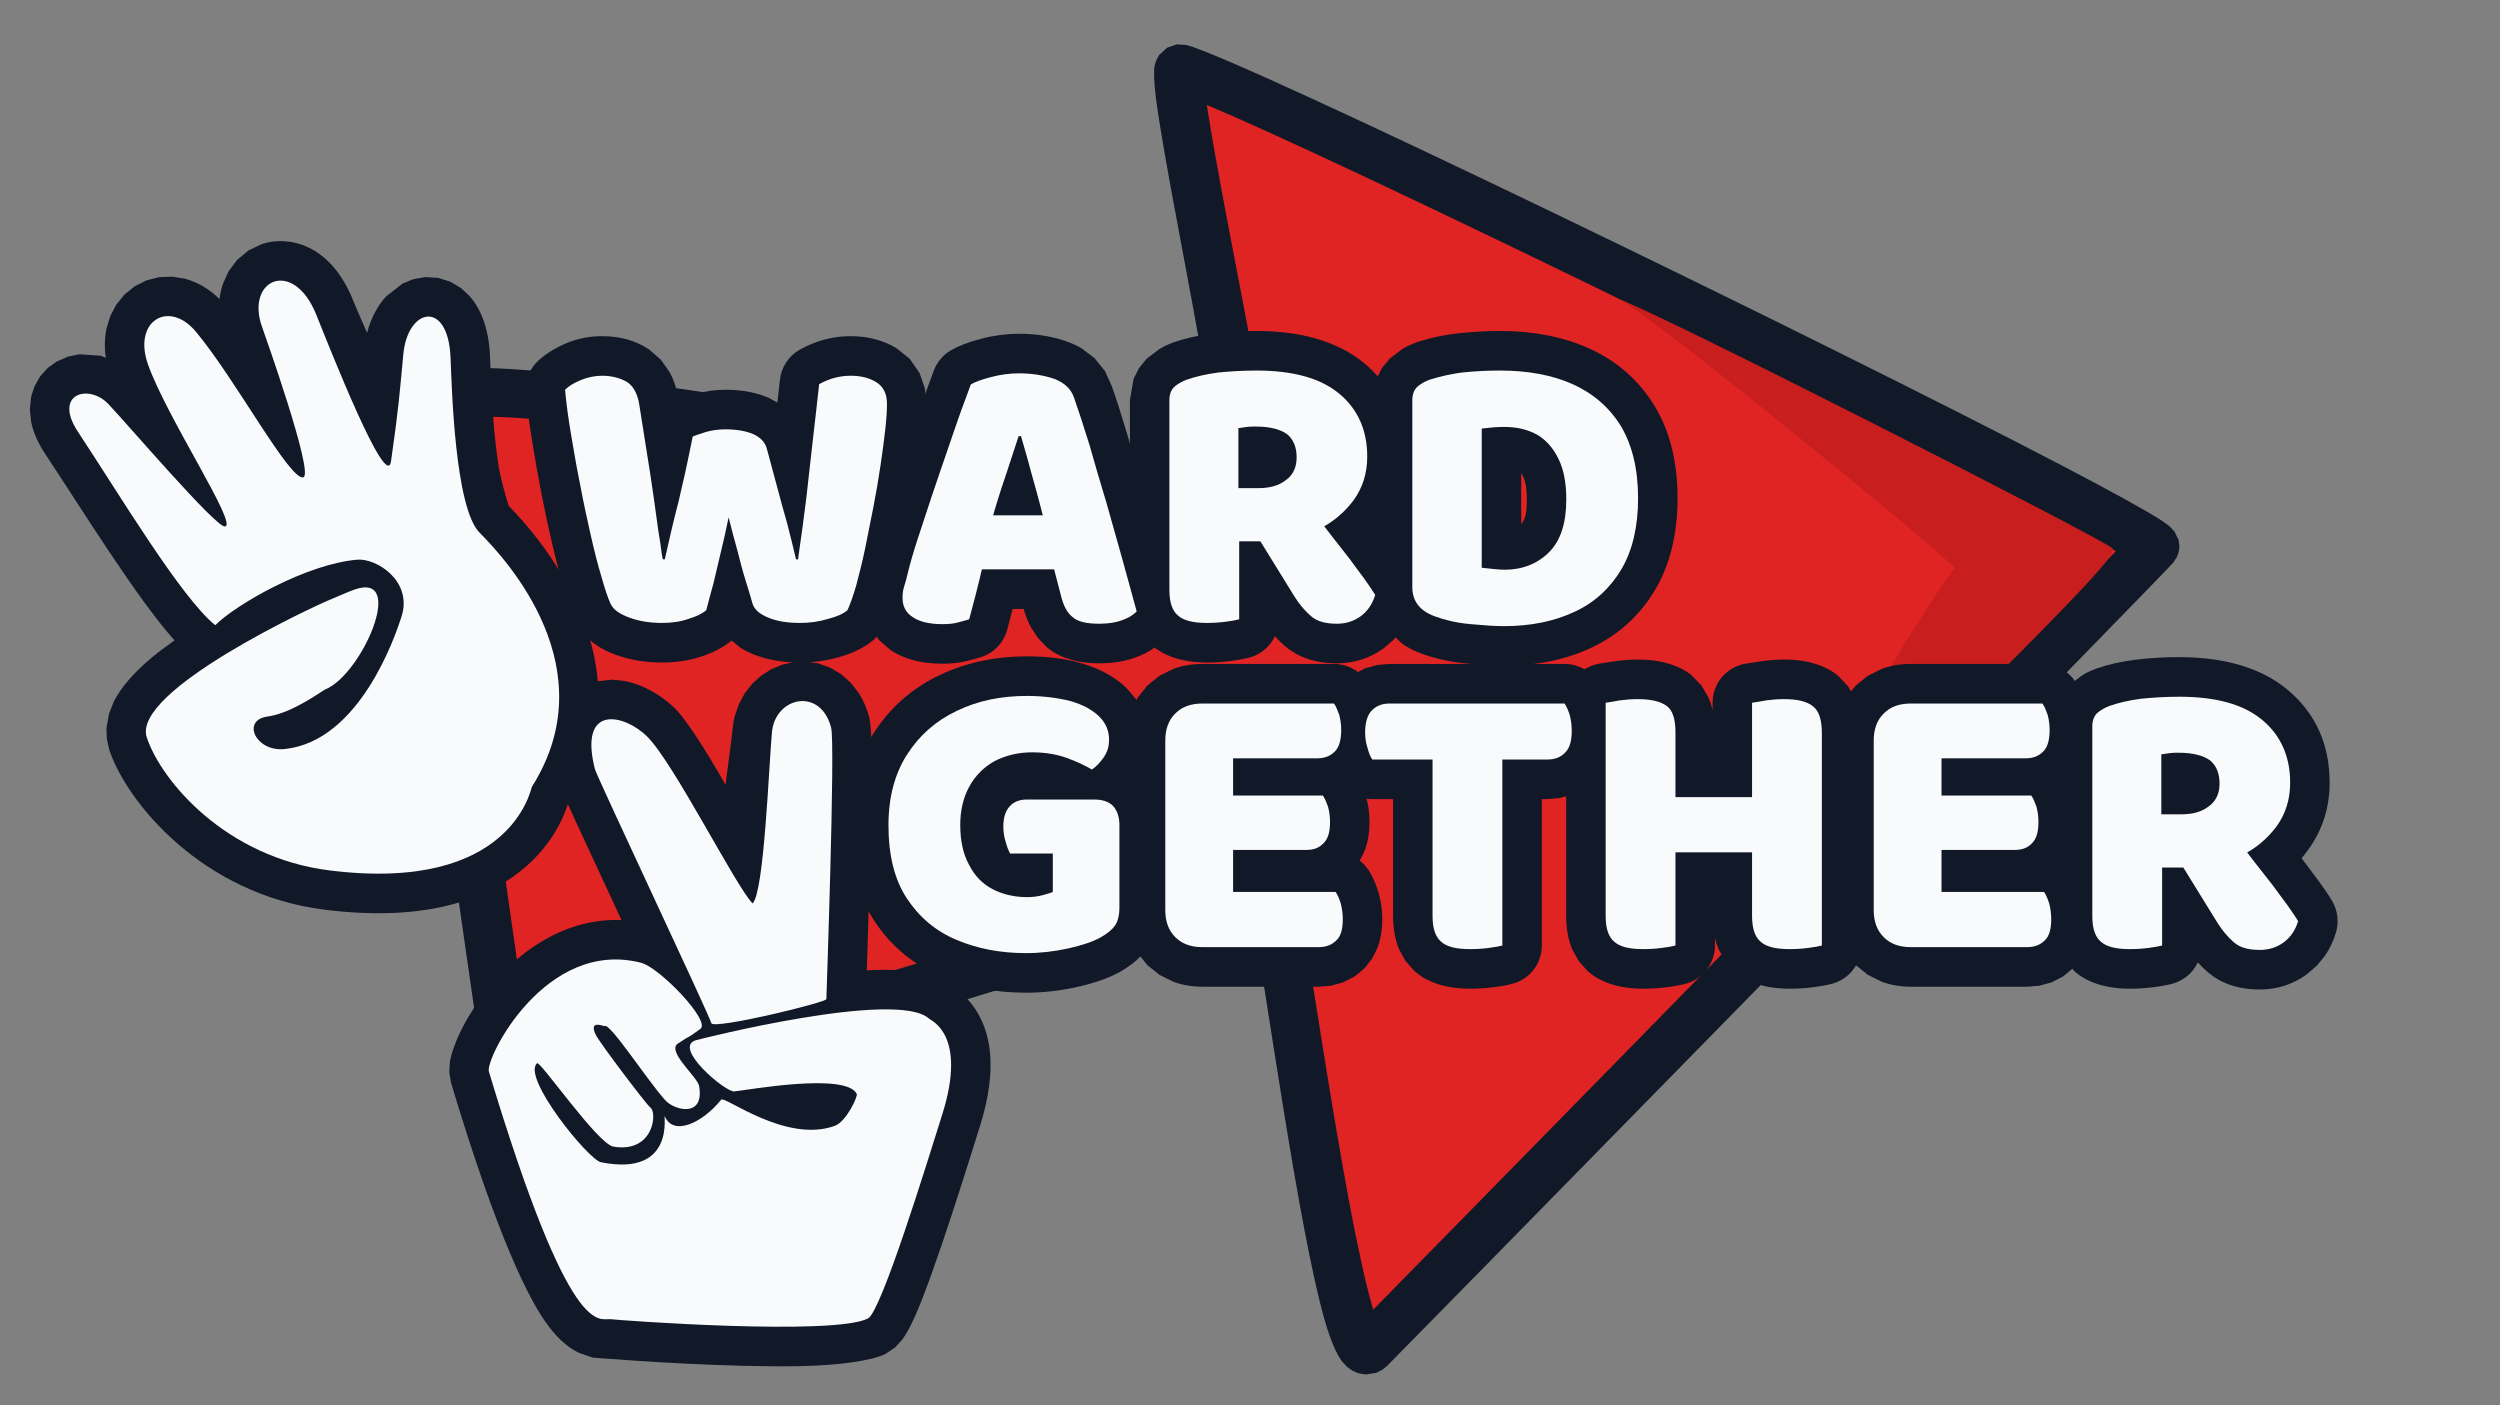 <?xml version="1.0" encoding="UTF-8" standalone="no"?>
<!DOCTYPE svg PUBLIC "-//W3C//DTD SVG 1.1//EN" "http://www.w3.org/Graphics/SVG/1.1/DTD/svg11.dtd">
<svg width="100%" height="100%" viewBox="0 0 2087 1173" version="1.1" xmlns="http://www.w3.org/2000/svg" xmlns:xlink="http://www.w3.org/1999/xlink" xml:space="preserve" xmlns:serif="http://www.serif.com/" style="fill-rule:evenodd;clip-rule:evenodd;stroke-linejoin:round;stroke-miterlimit:2;">
    <rect x="0" y="0" width="2087" height="1173" fill="#808080" stroke="none"/>
    <g transform="matrix(1,0,0,1,-4413.73,-113.287)">
        <g id="Logo---Final" serif:id="Logo - Final" transform="matrix(5.123,0,0,3.328,-27247.8,-1519.12)">
            <rect x="6180.2" y="490.572" width="407.287" height="352.46" style="fill:none;"/>
            <clipPath id="_clip1">
                <rect x="6180.2" y="490.572" width="407.287" height="352.46"/>
            </clipPath>
            <g clip-path="url(#_clip1)">
                <g id="Red-Arrow" serif:id="Red Arrow" transform="matrix(0.093,0,0,0.142,6400.43,670.852)">
                    <g transform="matrix(1,0,0,1,-1735.42,-1275)">
                        <clipPath id="_clip2">
                            <rect x="0" y="0" width="3470.83" height="2550"/>
                        </clipPath>
                        <g clip-path="url(#_clip2)">
                            <g id="Purple-Arrow-1" serif:id="Purple Arrow 1" transform="matrix(1.156,0,0,1.337,223.333,840.075)">
                                <g>
                                    <rect x="-193.265" y="-628.49" width="3000.42" height="1905.41" style="fill:none;"/>
                                    <g id="Arrow-2-Red" serif:id="Arrow 2 Red" transform="matrix(3.606,0,0,3.117,-1292.95,-6384.37)">
                                        <g transform="matrix(1,0,0,1,-49.212,-71.925)">
                                            <path d="M398.142,2086.54C436.218,2081.35 658.354,2123.54 729.552,2137.74C734.208,2138.66 692.469,1947.38 698.681,1948.94C726.964,1956.01 1099.98,2140.27 1108.28,2151.34C1108.64,2151.83 786.622,2483.04 778.256,2491.4C765.671,2503.99 741.6,2307.41 736.552,2295.3C733.752,2288.58 418.272,2401.4 416.217,2376.13C413.773,2346.08 369.298,2090.47 398.142,2086.54Z" style="fill:rgb(224,36,36);"/>
                                            <path d="M717.472,2124.73C713.576,2102.73 704.817,2053.51 697.966,2016.91C693.621,1993.69 689.939,1972.97 688.432,1960.97C687.587,1954.24 687.566,1949.6 687.927,1947.7L688.583,1945.42L689.818,1943.12L693.152,1940.01L697.206,1938.6L701.207,1938.83C723.972,1944.52 968.805,2064.12 1070.06,2117.5C1090.67,2128.37 1105.42,2136.56 1111.37,2140.55C1112.92,2141.58 1114.05,2142.46 1114.77,2143.1L1116.61,2145.09L1118.37,2148.77L1118.69,2151.4L1118.41,2153.76L1117.63,2155.92L1116.11,2158.22C1115.54,2158.88 1112.3,2162.3 1106.86,2167.97C1054.86,2222.08 793.154,2491.24 785.621,2498.77L783.701,2500.35L781.055,2501.7L776.701,2502.39L773.573,2501.88L771.076,2500.79L768.921,2499.26L766.796,2496.99C764.634,2494.2 761.987,2488.3 759.562,2479.89C748.323,2440.92 734.542,2336.83 728.753,2306.89C693.024,2315.78 568.262,2358.09 488.381,2378.63C465.223,2384.59 445.708,2388.73 432.915,2389.89C426.043,2390.51 420.722,2390.23 417.243,2389.33L412.467,2387.39L409.121,2384.65L406.861,2381.11L405.835,2376.98C403.87,2352.81 374.986,2183.54 378.306,2114.78C379.002,2100.37 381.46,2089.76 384.908,2084.3L387.315,2081.18L390.703,2078.4L393.56,2077.01L396.736,2076.22C432.951,2071.29 634.045,2108.41 717.472,2124.73ZM425.935,2369.18C428.705,2369.16 432.69,2369.02 436.276,2368.53C448.16,2366.91 464.403,2363.29 483.192,2358.45C567.642,2336.74 702.059,2290.87 729.528,2285.34C732.056,2284.83 733.98,2284.62 735.228,2284.59L739.24,2285.11L743.257,2287.29L744.85,2288.99L746.167,2291.29C750.231,2301.04 766.731,2429.57 779.579,2474.12C779.656,2474.38 779.735,2474.65 779.816,2474.91C827.141,2426.39 1044.92,2202.36 1091.84,2153.53C1091.88,2153.49 1091.92,2153.45 1091.95,2153.41C1084.42,2149.06 1072.87,2142.53 1060.35,2135.93C970.721,2088.68 767.382,1988.61 709.878,1964.26C711.627,1976.13 714.817,1993.7 718.444,2013.07C727.775,2062.93 740.009,2124.27 740.322,2135.62L740.169,2138.74L739.544,2141.19L737.139,2144.98L735.361,2146.44L732.917,2147.62L730.118,2148.14L727.515,2147.95C658.555,2134.2 446.601,2093.52 402.222,2096.6C401.458,2099.65 399.485,2108.13 399.116,2115.78C396.034,2179.59 421.177,2330.82 425.935,2369.18Z" style="fill:rgb(17,24,39);"/>
                                        </g>
                                        <g transform="matrix(0.969,0,0,0.994,-393.175,1060.42)">
                                            <g id="Red-Arrow---Light" serif:id="Red Arrow - Light">
                                                <path d="M1265.64,919.567C1277.01,923.356 1413.82,1033.77 1412.12,1034.65C1406.39,1037.62 1305.02,1202.31 1336.84,1171.45C1469.08,1043.28 1482.29,1029.11 1480.42,1026.03C1478.77,1023.3 1277.75,922.595 1265.64,919.567Z" style="fill:rgb(200,30,30);"/>
                                            </g>
                                        </g>
                                    </g>
                                </g>
                            </g>
                        </g>
                    </g>
                </g>
                <g id="Logo---Final1" serif:id="Logo - Final" transform="matrix(0.195,0,0,0.301,5318.66,456.527)">
                    <g transform="matrix(1,0,0,1,4150.71,213.634)">
                        <clipPath id="_clip3">
                            <path d="M834.766,232.263C838.222,230.831 843.075,229.165 849.379,227.422C857.501,225.175 865.712,224.061 874.007,224.061C888.753,224.061 900.959,226.705 910.789,231.093L917.421,234.779C918.131,228.478 918.841,222.132 919.551,215.742C920.734,205.098 927.01,195.69 936.383,190.51C949.935,183.021 964.052,179.394 978.674,179.394C993.416,179.394 1006.07,182.962 1016.83,189.337L1027.96,198.224L1036.27,210.131L1040.75,223.135L1042,235.719C1042,241.479 1041.47,249.6 1040.29,260.073C1039.26,269.288 1037.88,279.77 1036.15,291.518C1034.42,303.243 1032.41,315.312 1030.11,327.726C1027.83,340.051 1025.43,352.034 1022.92,363.674C1020.3,375.815 1017.62,386.645 1014.88,396.167C1011.76,407.021 1008.75,415.401 1006.04,421.37C1004.08,425.693 1001.2,429.54 997.614,432.649C991.603,437.859 982.176,443.186 968.552,446.992C958.121,449.907 947.385,451.376 936.34,451.376C921.405,451.376 908.63,448.968 897.915,444.747C893.684,443.08 889.973,441.196 886.742,439.183L879.161,433.037C873.193,438.087 864.638,442.974 852.967,446.67C843.278,449.738 832.634,451.376 821.007,451.376C807.263,451.376 794.629,449.238 783.071,445.177C773.596,441.848 766.299,437.499 760.819,432.787L754.084,425.839L748.499,417.139C748.317,416.775 748.142,416.408 747.973,416.037C745.294,410.143 742.102,401.139 738.619,388.948C735.606,378.402 732.472,366.233 729.227,352.441C726.019,338.81 722.983,324.606 720.119,309.829C717.274,295.147 714.713,280.751 712.437,266.638C710.098,252.134 708.35,239.032 707.18,227.335C706.153,217.062 709.993,206.901 717.558,199.876C722.904,194.913 730.176,190.055 739.72,185.855C749.382,181.604 759.8,179.394 771.007,179.394C787,179.394 799.958,183.577 810.269,190.521L820.081,199.057L827.378,209.371C830.71,215.433 833.247,222.646 834.578,231.136L834.766,232.263ZM1123.21,406.709L1113.96,406.709C1113.4,408.863 1112.87,410.978 1112.35,413.053C1111.41,416.781 1110.48,420.391 1109.55,423.886C1106.62,434.871 1098.24,443.574 1087.38,446.917C1083.98,447.963 1080.19,449.012 1076.01,450.058C1070.2,451.509 1063.32,452.376 1055.34,452.376C1035.66,452.376 1021.26,447.468 1011.42,440.579L1002.15,432.399L994.766,421.709L990.35,409.551L989.016,397.385C989.016,391.254 989.867,385.12 991.619,378.989C992.441,376.111 993.364,372.727 994.383,368.857C996.287,361.267 999.114,351.508 1002.89,339.587C1006.49,328.221 1010.49,315.953 1014.88,302.786C1019.26,289.644 1023.64,276.783 1028.02,264.203C1032.39,251.642 1036.37,240.371 1039.96,230.39C1043.61,220.237 1046.35,212.765 1048.18,207.974C1050.85,200.97 1055.82,195.083 1062.28,191.283C1067.94,187.952 1076.47,184.431 1088.12,181.434C1098.68,178.72 1109.09,177.394 1119.34,177.394C1134.77,177.394 1148.47,179.821 1160.5,184.296C1164.65,185.836 1168.39,187.637 1171.76,189.642L1182.3,197.58L1191.05,208.276L1196.83,220.878L1196.45,219.738C1200.6,231.505 1205.05,245.289 1209.78,261.093C1214.37,276.415 1219.06,292.407 1223.87,309.071C1228.66,325.676 1233.29,341.835 1237.75,357.548C1242.24,373.389 1246.17,387.6 1249.54,400.183C1252.47,411.113 1249.59,422.781 1241.92,431.096L1229.88,440.869C1226.26,443.077 1222.08,445.136 1217.26,446.942C1208.66,450.166 1198.5,452.043 1186.67,452.043C1165.04,452.043 1150.76,445.745 1142.38,438.461L1135.17,430.895L1129.65,422.591C1127.12,418.016 1124.92,412.741 1123.21,406.709ZM1419.89,342.617C1420.53,343.45 1421.16,344.278 1421.78,345.102C1426.43,351.224 1430.68,356.894 1434.54,362.109C1439.13,368.318 1442.74,373.736 1445.44,378.325C1450.07,386.186 1451.23,395.611 1448.66,404.361C1446.51,411.674 1443.39,418.147 1439.47,423.847L1432.43,432.373L1424.06,439.53C1412.46,447.847 1399.45,452.043 1385.01,452.043C1365.94,452.043 1351.87,446.351 1341.89,437.925C1338.91,435.408 1336,432.592 1333.18,429.46C1329.16,437.982 1321.56,444.612 1312.02,447.214C1308.62,448.141 1303.38,449.172 1296.27,450.099C1289.77,450.947 1283.13,451.376 1276.34,451.376C1254.09,451.376 1239.18,444.89 1230.2,436.973L1222.46,428.304L1217.19,418.777C1214.06,411.446 1212.02,402.149 1212.02,390.719L1212.02,232.719L1215.06,215.083L1219.58,206.046L1226.18,198.066L1236.68,190.097C1240.06,188.084 1243.8,186.286 1247.93,184.762C1248.08,184.71 1248.22,184.659 1248.36,184.608C1257.92,181.233 1269.01,178.685 1281.67,177.138C1292.92,175.763 1304.92,175.061 1317.67,175.061C1357.9,175.061 1387.76,185.184 1408.16,202.237C1431.32,221.594 1443.33,247.293 1443.33,279.719C1443.33,300.469 1437.37,318.978 1425.63,335.306C1423.82,337.831 1421.9,340.268 1419.89,342.617ZM1669.66,314.385C1669.66,344.952 1663.07,370.233 1651.07,390.515C1638.31,412.086 1620.48,428.289 1597.55,439.074C1576.75,448.853 1552.5,454.043 1524.67,454.043C1516.25,454.043 1505.77,453.455 1493.26,452.216C1478.93,450.797 1466.11,447.865 1454.76,443.609L1454.57,443.539C1448.8,441.335 1443.79,438.656 1439.46,435.638L1426.24,422.987L1417.65,406.196L1415.02,388.385L1415.02,232.719L1418.06,215.083L1422.58,206.046L1429.18,198.066L1439.68,190.097C1443.06,188.084 1446.8,186.286 1450.93,184.762C1451.33,184.616 1451.73,184.479 1452.13,184.348C1463.93,180.505 1476.42,177.94 1489.59,176.705C1501.41,175.598 1511.99,175.061 1521.34,175.061C1549.6,175.061 1574.2,180.039 1595.26,189.412C1618.76,199.875 1637.06,215.849 1650.25,237.228C1662.74,257.475 1669.66,283.082 1669.66,314.385ZM1539,293.482L1539,335.893C1543.2,331.36 1543.68,324.219 1543.68,315.385C1543.68,307.748 1542.96,301.298 1540.54,296.207C1540.08,295.227 1539.57,294.312 1539,293.482Z" clip-rule="nonzero"/>
                        </clipPath>
                        <g clip-path="url(#_clip3)">
                            <g transform="matrix(1,-0,-0,1,-4150.71,-213.634)">
                                <path d="M4985.47,445.897C4988.93,444.466 4993.78,442.799 5000.09,441.056C5008.21,438.809 5016.42,437.695 5024.72,437.695C5039.46,437.695 5051.67,440.339 5061.5,444.728L5068.13,448.414C5068.84,442.112 5069.55,435.766 5070.26,429.376C5071.44,418.732 5077.72,409.324 5087.09,404.144C5100.64,396.655 5114.76,393.029 5129.38,393.029C5144.12,393.029 5156.78,396.596 5167.53,402.971L5178.67,411.858L5186.97,423.765L5191.45,436.769L5192.7,449.353C5192.7,455.113 5192.18,463.234 5191,473.708C5189.96,482.922 5188.58,493.404 5186.85,505.153C5185.13,516.877 5183.12,528.946 5180.82,541.36C5178.54,553.685 5176.14,565.668 5173.63,577.308C5171.01,589.45 5168.32,600.279 5165.59,609.802C5162.47,620.655 5159.46,629.035 5156.75,635.004C5154.78,639.327 5151.91,643.174 5148.32,646.284C5142.31,651.493 5132.88,656.82 5119.26,660.627C5108.83,663.541 5098.09,665.01 5087.05,665.01C5072.11,665.01 5059.34,662.602 5048.62,658.381C5044.39,656.714 5040.68,654.83 5037.45,652.817L5029.87,646.671C5023.9,651.721 5015.35,656.608 5003.67,660.304C4993.98,663.373 4983.34,665.01 4971.72,665.01C4957.97,665.01 4945.34,662.872 4933.78,658.812C4924.3,655.483 4917.01,651.133 4911.53,646.422L4904.79,639.473L4899.21,630.773C4899.03,630.409 4898.85,630.042 4898.68,629.671C4896,623.777 4892.81,614.773 4889.33,602.583C4886.31,592.036 4883.18,579.868 4879.93,566.076C4876.73,552.444 4873.69,538.24 4870.83,523.463C4867.98,508.782 4865.42,494.385 4863.15,480.273C4860.81,465.768 4859.06,452.666 4857.89,440.969C4856.86,430.696 4860.7,420.535 4868.27,413.511C4873.61,408.547 4880.88,403.689 4890.43,399.489C4900.09,395.238 4910.51,393.029 4921.72,393.029C4937.71,393.029 4950.66,397.211 4960.98,404.156L4970.79,412.691L4978.09,423.005C4981.42,429.068 4983.95,436.281 4985.29,444.771L4985.47,445.897Z" style="fill:rgb(17,24,39);"/>
                            </g>
                            <g transform="matrix(1,-0,-0,1,-4150.71,-213.634)">
                                <path d="M5273.91,620.344L5264.67,620.344C5264.11,622.498 5263.57,624.612 5263.05,626.687C5262.12,630.415 5261.19,634.026 5260.26,637.52C5257.33,648.505 5248.95,657.208 5238.08,660.551C5234.69,661.597 5230.9,662.646 5226.72,663.692C5220.91,665.143 5214.03,666.01 5206.05,666.01C5186.36,666.01 5171.97,661.102 5162.13,654.213L5152.86,646.033L5145.47,635.343L5141.06,623.185L5139.72,611.019C5139.72,604.888 5140.57,598.754 5142.33,592.623C5143.15,589.745 5144.07,586.361 5145.09,582.491C5146.99,574.901 5149.82,565.142 5153.6,553.222C5157.2,541.855 5161.19,529.588 5165.58,516.42C5169.96,503.278 5174.35,490.417 5178.73,477.837C5183.1,465.276 5187.08,454.005 5190.67,444.024C5194.32,433.871 5197.06,426.399 5198.89,421.608C5201.55,414.604 5206.53,408.717 5212.99,404.917C5218.65,401.586 5227.18,398.065 5238.83,395.068C5249.39,392.354 5259.8,391.029 5270.05,391.029C5285.48,391.029 5299.18,393.456 5311.21,397.93C5315.35,399.47 5319.1,401.271 5322.47,403.276L5333.01,411.214L5341.76,421.91L5347.54,434.512L5347.16,433.373C5351.31,445.139 5355.76,458.923 5360.49,474.727C5365.07,490.049 5369.77,506.042 5374.58,522.705C5379.37,539.31 5383.99,555.469 5388.45,571.182C5392.95,587.023 5396.88,601.234 5400.25,613.817C5403.18,624.747 5400.3,636.415 5392.62,644.73L5380.58,654.503C5376.97,656.711 5372.78,658.77 5367.97,660.576C5359.37,663.8 5349.2,665.677 5337.38,665.677C5315.75,665.677 5301.47,659.379 5293.08,652.095L5285.87,644.529L5280.36,636.225C5277.82,631.65 5275.63,626.375 5273.91,620.344Z" style="fill:rgb(17,24,39);"/>
                            </g>
                            <g transform="matrix(1,-0,-0,1,-4150.71,-213.634)">
                                <path d="M5570.6,556.252C5571.23,557.084 5571.86,557.912 5572.49,558.736C5577.14,564.859 5581.39,570.528 5585.24,575.743C5589.83,581.952 5593.45,587.37 5596.15,591.959C5600.78,599.82 5601.94,609.245 5599.36,617.995C5597.21,625.308 5594.1,631.781 5590.18,637.481L5583.14,646.007L5574.77,653.164C5563.17,661.481 5550.16,665.677 5535.72,665.677C5516.64,665.677 5502.57,659.985 5492.6,651.559C5489.62,649.043 5486.71,646.226 5483.89,643.094C5479.86,651.616 5472.27,658.246 5462.73,660.848C5459.33,661.775 5454.09,662.806 5446.98,663.733C5440.48,664.581 5433.83,665.01 5427.05,665.01C5404.8,665.01 5389.89,658.524 5380.91,650.608L5373.17,641.938L5367.9,632.411C5364.76,625.081 5362.72,615.783 5362.72,604.353L5362.72,446.353L5365.77,428.717L5370.29,419.681L5376.89,411.7L5387.39,403.731C5390.77,401.718 5394.51,399.92 5398.64,398.396C5398.78,398.344 5398.93,398.293 5399.07,398.243C5408.63,394.867 5419.72,392.319 5432.38,390.772C5443.63,389.397 5455.63,388.695 5468.38,388.695C5508.61,388.695 5538.46,398.818 5558.87,415.871C5582.03,435.228 5594.04,460.927 5594.04,493.353C5594.04,514.104 5588.07,532.612 5576.34,548.941C5574.52,551.465 5572.61,553.902 5570.6,556.252Z" style="fill:rgb(17,24,39);"/>
                            </g>
                            <g transform="matrix(1,-0,-0,1,-4150.71,-213.634)">
                                <path d="M5820.37,528.019C5820.37,558.586 5813.77,583.867 5801.78,604.15C5789.02,625.72 5771.19,641.923 5748.25,652.708C5727.45,662.487 5703.2,667.677 5675.38,667.677C5666.95,667.677 5656.48,667.089 5643.96,665.85C5629.63,664.431 5616.82,661.499 5605.46,657.243L5605.28,657.173C5599.51,654.969 5594.49,652.29 5590.16,649.272L5576.95,636.622L5568.36,619.83L5565.72,602.019L5565.72,446.353L5568.77,428.717L5573.29,419.681L5579.89,411.7L5590.39,403.731C5593.77,401.718 5597.51,399.92 5601.64,398.396C5602.04,398.251 5602.44,398.113 5602.83,397.983C5614.64,394.139 5627.12,391.575 5640.3,390.339C5652.11,389.232 5662.7,388.695 5672.05,388.695C5700.31,388.695 5724.91,393.673 5745.97,403.047C5769.47,413.509 5787.77,429.483 5800.96,450.862C5813.45,471.109 5820.37,496.716 5820.37,528.019ZM5689.7,507.116L5689.7,549.527C5693.9,544.994 5694.39,537.853 5694.39,529.019C5694.39,521.382 5693.67,514.932 5691.25,509.841C5690.78,508.861 5690.28,507.946 5689.7,507.116Z" style="fill:rgb(17,24,39);"/>
                            </g>
                        </g>
                    </g>
                    <g transform="matrix(1,0,0,1,3926.63,-53.652)">
                        <clipPath id="_clip4">
                            <path d="M1443.01,813.31L1445.15,815.008L1452.23,823.929L1457.04,833.928L1459.58,844.066L1460.31,853.836L1460.31,922.502C1460.31,930.483 1459.23,937.196 1457.53,942.705L1450.26,957.345C1445.65,963.632 1438.67,970.131 1428.61,975.999L1428.36,976.146C1420.01,980.916 1407.99,985.45 1392.04,989.027C1377.74,992.236 1363.5,993.826 1349.32,993.826C1323.29,993.826 1299.66,989.197 1278.37,980.248C1254.66,970.279 1235.86,954.556 1221.97,933.107C1208.71,912.64 1201.33,886.455 1201.33,854.169C1201.33,823.701 1208.62,798.163 1222.11,777.271C1235.83,756.022 1254.26,739.913 1277.42,728.993C1299.07,718.789 1323.24,713.511 1349.99,713.511C1367.53,713.511 1382.74,715.562 1395.69,719.32C1412.18,724.107 1424.55,731.418 1433.41,740.106L1440.94,748.934L1446.83,759.39L1450.47,770.967L1451.65,782.836L1449.24,799.962L1443.01,813.31ZM1496.65,719.845L1606.65,719.845C1617.93,719.845 1628.43,725.607 1634.49,735.124C1637.32,739.565 1639.99,745.149 1642.21,752.014C1644.41,758.826 1645.65,766.42 1645.65,774.836C1645.65,784.497 1644.04,792.534 1641.53,799.062L1637.41,807.473L1631.35,815.446L1628.53,817.834C1630.1,821.023 1631.57,824.628 1632.88,828.68C1635.08,835.493 1636.31,843.087 1636.31,851.502C1636.31,861.238 1634.68,869.294 1632.15,875.794L1628.19,883.753C1631.16,886.05 1633.75,888.867 1635.82,892.124C1638.69,896.631 1641.45,902.485 1643.71,909.862C1645.84,916.832 1646.98,924.371 1646.98,932.502C1646.98,942.238 1645.35,950.294 1642.82,956.794L1638.6,965.274L1632.34,973.302L1623.74,980.386L1613.91,985.351L1603.78,988.043L1593.99,988.826L1496.65,988.826C1487.63,988.826 1479.58,987.341 1472.44,984.717L1460.83,978.991L1450.66,970.83L1442.5,960.657L1436.77,949.053C1434.15,941.916 1432.66,933.862 1432.66,924.836L1432.66,783.836C1432.66,774.809 1434.15,766.756 1436.77,759.618L1442.5,748.014L1450.66,737.841L1460.83,729.68L1472.44,723.954C1479.58,721.33 1487.63,719.845 1496.65,719.845ZM1799.32,719.845C1810.6,719.845 1821.1,725.607 1827.15,735.124C1830.02,739.631 1832.79,745.485 1835.04,752.862C1837.17,759.832 1838.31,767.371 1838.31,775.502C1838.31,785.218 1836.66,793.34 1834.07,799.984L1829.88,808.395L1823.83,816.301L1815.34,823.535L1805.44,828.746L1795.08,831.639L1784.99,832.493L1780.31,832.493L1780.31,954.502C1780.31,969.38 1770.36,982.416 1756,986.331C1752.6,987.258 1747.37,988.289 1740.26,989.216C1733.75,990.064 1727.11,990.493 1720.32,990.493C1698.07,990.493 1683.17,984.007 1674.18,976.091L1666.44,967.421L1661.17,957.894C1658.04,950.564 1656,941.266 1656,929.836L1656,832.493L1638.65,832.493C1627.38,832.493 1616.88,826.73 1610.82,817.214C1607.95,812.707 1605.19,806.852 1602.94,799.476C1600.81,792.506 1599.66,784.967 1599.66,776.836C1599.66,766.957 1601.32,758.778 1603.9,752.175L1608.17,743.611L1614.48,735.525L1623.01,728.464L1632.84,723.434L1643.06,720.661L1652.99,719.845L1799.32,719.845ZM1923,758.296L1923,752.169C1923,736.042 1934.66,722.278 1950.57,719.627C1953.36,719.161 1957.49,718.52 1962.96,717.705C1969.86,716.678 1976.53,716.178 1982.99,716.178C2004.04,716.178 2018.62,722.058 2027.88,729.635L2036.31,738.578L2041.94,748.483C2045.17,755.913 2047.31,765.525 2047.31,777.502L2047.31,954.502C2047.31,969.38 2037.36,982.416 2023,986.331C2019.6,987.258 2014.37,988.289 2007.26,989.216C2000.75,990.064 1994.11,990.493 1987.32,990.493C1965.07,990.493 1950.17,984.007 1941.18,976.091L1933.44,967.421L1928.17,957.894C1926.91,954.942 1925.83,951.672 1924.98,948.071L1924.98,954.502C1924.98,969.38 1915.02,982.416 1900.67,986.331C1897.27,987.258 1892.03,988.289 1884.92,989.216C1878.42,990.064 1871.78,990.493 1864.99,990.493C1842.74,990.493 1827.83,984.007 1818.85,976.091L1811.11,967.421L1805.84,957.894C1802.7,950.564 1800.66,941.266 1800.66,929.836L1800.66,752.169C1800.66,736.042 1812.32,722.278 1828.23,719.627C1831.03,719.161 1835.16,718.52 1840.63,717.705C1847.52,716.678 1854.2,716.178 1860.65,716.178C1881.35,716.178 1895.72,721.696 1904.83,728.73L1913.66,737.698L1919.51,747.714C1920.89,750.83 1922.08,754.352 1923,758.296ZM2088.66,719.845L2198.66,719.845C2209.93,719.845 2220.43,725.607 2226.49,735.124C2229.32,739.565 2231.99,745.149 2234.21,752.014C2236.41,758.826 2237.65,766.42 2237.65,774.836C2237.65,784.497 2236.04,792.534 2233.53,799.062L2229.41,807.473L2223.35,815.446L2220.53,817.834C2222.1,821.023 2223.57,824.628 2224.88,828.68C2227.08,835.493 2228.31,843.087 2228.31,851.502C2228.31,861.238 2226.68,869.294 2224.15,875.794L2220.19,883.753C2223.16,886.05 2225.75,888.867 2227.82,892.124C2230.69,896.631 2233.45,902.485 2235.71,909.862C2237.84,916.832 2238.98,924.371 2238.98,932.502C2238.98,942.238 2237.35,950.294 2234.82,956.794L2230.6,965.274L2224.34,973.302L2215.74,980.386L2205.91,985.351L2195.78,988.043L2185.99,988.826L2088.66,988.826C2079.63,988.826 2071.58,987.341 2064.44,984.717L2052.83,978.991L2042.66,970.83L2034.5,960.657L2028.77,949.053C2026.15,941.916 2024.66,933.862 2024.66,924.836L2024.66,783.836C2024.66,774.809 2026.15,766.756 2028.77,759.618L2034.5,748.014L2042.66,737.841L2052.83,729.68L2064.44,723.954C2071.58,721.33 2079.63,719.845 2088.66,719.845ZM2415.2,881.735C2415.84,882.567 2416.47,883.395 2417.1,884.219C2421.75,890.342 2426,896.011 2429.85,901.226C2434.44,907.435 2438.06,912.853 2440.76,917.442C2445.38,925.303 2446.55,934.728 2443.97,943.478C2441.82,950.791 2438.71,957.264 2434.78,962.964L2427.75,971.49L2419.38,978.647C2407.78,986.964 2394.77,991.16 2380.32,991.16C2361.25,991.16 2347.18,985.468 2337.2,977.042C2334.22,974.525 2331.32,971.709 2328.49,968.577C2324.47,977.099 2316.88,983.729 2307.34,986.331C2303.94,987.258 2298.7,988.289 2291.59,989.216C2285.09,990.064 2278.44,990.493 2271.66,990.493C2249.4,990.493 2234.5,984.007 2225.51,976.091L2217.78,967.421L2212.5,957.894C2209.37,950.564 2207.33,941.266 2207.33,929.836L2207.33,771.836L2210.37,754.2L2214.89,745.164L2221.5,737.183L2232,729.214C2235.37,727.201 2239.11,725.403 2243.25,723.879C2243.39,723.827 2243.53,723.776 2243.68,723.726C2253.24,720.35 2264.33,717.802 2276.99,716.255C2288.24,714.88 2300.24,714.178 2312.99,714.178C2353.22,714.178 2383.07,724.301 2403.48,741.354C2426.64,760.711 2438.65,786.41 2438.65,818.836C2438.65,839.586 2432.68,858.095 2420.95,874.424C2419.13,876.948 2417.22,879.385 2415.2,881.735Z" clip-rule="nonzero"/>
                        </clipPath>
                        <g clip-path="url(#_clip4)">
                            <g transform="matrix(1,-0,-0,1,-3926.63,53.652)">
                                <path d="M5369.64,759.658L5371.78,761.355L5378.86,770.277L5383.67,780.276L5386.21,790.414L5386.94,800.183L5386.94,868.85C5386.94,876.83 5385.85,883.544 5384.15,889.053L5376.89,903.693C5372.28,909.98 5365.3,916.479 5355.24,922.347L5354.98,922.494C5346.64,927.263 5334.62,931.797 5318.67,935.374C5304.36,938.583 5290.12,940.174 5275.95,940.174C5249.92,940.174 5226.28,935.545 5205,926.596C5181.28,916.627 5162.49,900.904 5148.6,879.455C5135.34,858.988 5127.96,832.803 5127.96,800.517C5127.96,770.048 5135.24,744.511 5148.74,723.618C5162.46,702.369 5180.88,686.261 5204.05,675.341C5225.7,665.137 5249.86,659.859 5276.62,659.859C5294.15,659.859 5309.37,661.91 5322.31,665.667C5338.81,670.455 5351.18,677.765 5360.04,686.454L5367.57,695.282L5373.45,705.737L5377.1,717.315L5378.27,729.183L5375.87,746.31L5369.64,759.658Z" style="fill:rgb(17,24,39);"/>
                            </g>
                            <g transform="matrix(1,-0,-0,1,-3926.63,53.652)">
                                <path d="M5423.28,666.193L5533.28,666.193C5544.56,666.193 5555.06,671.955 5561.12,681.471C5563.94,685.913 5566.62,691.497 5568.84,698.361C5571.04,705.174 5572.27,712.768 5572.27,721.183C5572.27,730.845 5570.67,738.882 5568.16,745.41L5564.04,753.821L5557.97,761.794L5555.16,764.182C5556.73,767.37 5558.19,770.976 5559.51,775.028C5561.71,781.84 5562.94,789.435 5562.94,797.85C5562.94,807.586 5561.31,815.642 5558.78,822.141L5554.82,830.1C5557.78,832.397 5560.38,835.215 5562.45,838.471C5565.32,842.979 5568.08,848.833 5570.33,856.21C5572.46,863.179 5573.61,870.719 5573.61,878.85C5573.61,888.586 5571.97,896.642 5569.45,903.141L5565.23,911.622L5558.97,919.65L5550.37,926.734L5540.53,931.699L5530.4,934.39L5520.62,935.174L5423.28,935.174C5414.26,935.174 5406.2,933.689 5399.07,931.065L5387.46,925.339L5377.29,917.178L5369.13,907.005L5363.4,895.401C5360.78,888.263 5359.29,880.21 5359.29,871.183L5359.29,730.183C5359.29,721.157 5360.78,713.103 5363.4,705.966L5369.13,694.362L5377.29,684.189L5387.46,676.028L5399.07,670.302C5406.2,667.678 5414.26,666.193 5423.28,666.193Z" style="fill:rgb(17,24,39);"/>
                            </g>
                            <g transform="matrix(1,-0,-0,1,-3926.63,53.652)">
                                <path d="M5725.95,666.193C5737.23,666.193 5747.73,671.955 5753.78,681.471C5756.65,685.979 5759.41,691.833 5761.67,699.21C5763.8,706.179 5764.94,713.719 5764.94,721.85C5764.94,731.566 5763.29,739.688 5760.69,746.332L5756.51,754.743L5750.45,762.649L5741.96,769.883L5732.07,775.094L5721.7,777.987L5711.62,778.841L5706.94,778.841L5706.94,900.85C5706.94,915.727 5696.98,928.764 5682.63,932.678C5679.23,933.606 5673.99,934.636 5666.88,935.564C5660.38,936.412 5653.74,936.841 5646.95,936.841C5624.7,936.841 5609.79,930.355 5600.81,922.438L5593.07,913.769L5587.8,904.242C5584.67,896.911 5582.62,887.614 5582.62,876.183L5582.62,778.841L5565.28,778.841C5554,778.841 5543.51,773.078 5537.45,763.562C5534.58,759.054 5531.82,753.2 5529.57,745.824C5527.44,738.854 5526.29,731.315 5526.29,723.183C5526.29,713.305 5527.95,705.125 5530.52,698.523L5534.8,689.959L5541.11,681.873L5549.64,674.812L5559.47,669.782L5569.69,667.009L5579.62,666.193L5725.95,666.193Z" style="fill:rgb(17,24,39);"/>
                            </g>
                            <g transform="matrix(1,-0,-0,1,-3926.63,53.652)">
                                <path d="M5849.62,704.644L5849.62,698.517C5849.62,682.39 5861.28,668.626 5877.19,665.975C5879.99,665.509 5884.12,664.867 5889.59,664.052C5896.48,663.026 5903.16,662.526 5909.62,662.526C5930.66,662.526 5945.25,668.406 5954.51,675.983L5962.94,684.926L5968.57,694.83C5971.8,702.261 5973.94,711.873 5973.94,723.85L5973.94,900.85C5973.94,915.727 5963.98,928.764 5949.63,932.678C5946.23,933.606 5940.99,934.636 5933.88,935.564C5927.38,936.412 5920.74,936.841 5913.95,936.841C5891.7,936.841 5876.79,930.355 5867.81,922.438L5860.07,913.769L5854.8,904.242C5853.54,901.29 5852.45,898.019 5851.61,894.419L5851.61,900.85C5851.61,915.727 5841.65,928.764 5827.3,932.678C5823.9,933.606 5818.66,934.636 5811.55,935.564C5805.05,936.412 5798.4,936.841 5791.62,936.841C5769.36,936.841 5754.46,930.355 5745.48,922.438L5737.74,913.769L5732.46,904.242C5729.33,896.911 5727.29,887.614 5727.29,876.183L5727.29,698.517C5727.29,682.39 5738.95,668.626 5754.86,665.975C5757.65,665.509 5761.78,664.867 5767.26,664.052C5774.15,663.026 5780.83,662.526 5787.28,662.526C5807.97,662.526 5822.35,668.043 5831.45,675.078L5840.29,684.046L5846.14,694.062C5847.52,697.178 5848.71,700.7 5849.62,704.644Z" style="fill:rgb(17,24,39);"/>
                            </g>
                            <g transform="matrix(1,-0,-0,1,-3926.63,53.652)">
                                <path d="M6015.28,666.193L6125.28,666.193C6136.56,666.193 6147.06,671.955 6153.12,681.471C6155.94,685.913 6158.62,691.497 6160.84,698.361C6163.04,705.174 6164.27,712.768 6164.27,721.183C6164.27,730.845 6162.67,738.882 6160.16,745.41L6156.04,753.821L6149.97,761.794L6147.16,764.182C6148.73,767.37 6150.19,770.976 6151.51,775.028C6153.71,781.84 6154.94,789.435 6154.94,797.85C6154.94,807.586 6153.31,815.642 6150.78,822.141L6146.82,830.1C6149.78,832.397 6152.38,835.215 6154.45,838.471C6157.32,842.979 6160.08,848.833 6162.33,856.21C6164.46,863.179 6165.61,870.719 6165.61,878.85C6165.61,888.586 6163.97,896.642 6161.45,903.141L6157.23,911.622L6150.97,919.65L6142.37,926.734L6132.53,931.699L6122.4,934.39L6112.62,935.174L6015.28,935.174C6006.26,935.174 5998.2,933.689 5991.07,931.065L5979.46,925.339L5969.29,917.178L5961.13,907.005L5955.4,895.401C5952.78,888.263 5951.29,880.21 5951.29,871.183L5951.29,730.183C5951.29,721.157 5952.78,713.103 5955.4,705.966L5961.13,694.362L5969.29,684.189L5979.46,676.028L5991.07,670.302C5998.2,667.678 6006.26,666.193 6015.28,666.193Z" style="fill:rgb(17,24,39);"/>
                            </g>
                            <g transform="matrix(1,-0,-0,1,-3926.63,53.652)">
                                <path d="M6341.83,828.082C6342.47,828.915 6343.1,829.743 6343.73,830.567C6348.37,836.689 6352.62,842.358 6356.48,847.574C6361.07,853.783 6364.69,859.201 6367.39,863.79C6372.01,871.651 6373.17,881.076 6370.6,889.826C6368.45,897.139 6365.34,903.612 6361.41,909.312L6354.38,917.838L6346.01,924.995C6334.41,933.312 6321.4,937.508 6306.95,937.508C6287.88,937.508 6273.81,931.816 6263.83,923.389C6260.85,920.873 6257.94,918.056 6255.12,914.924C6251.1,923.447 6243.5,930.077 6233.96,932.678C6230.56,933.606 6225.33,934.636 6218.22,935.564C6211.71,936.412 6205.07,936.841 6198.28,936.841C6176.03,936.841 6161.13,930.355 6152.14,922.438L6144.4,913.769L6139.13,904.242C6136,896.911 6133.96,887.614 6133.96,876.183L6133.96,718.183L6137,700.548L6141.52,691.511L6148.12,683.531L6158.63,675.562C6162,673.548 6165.74,671.75 6169.88,670.227C6170.02,670.175 6170.16,670.123 6170.3,670.073C6179.87,666.698 6190.96,664.15 6203.61,662.603C6214.86,661.228 6226.86,660.526 6239.62,660.526C6279.85,660.526 6309.7,670.648 6330.11,687.702C6353.27,707.058 6365.27,732.757 6365.27,765.183C6365.27,785.934 6359.31,804.443 6347.57,820.771C6345.76,823.296 6343.85,825.733 6341.83,828.082Z" style="fill:rgb(17,24,39);"/>
                            </g>
                        </g>
                    </g>
                    <g transform="matrix(1,0,0,1,4377.2,-1578.73)">
                        <g transform="matrix(1,0,0,1,-226.491,1792.36)">
                            <clipPath id="_clip5">
                                <path d="M834.766,232.263C838.222,230.831 843.075,229.165 849.379,227.422C857.501,225.175 865.712,224.061 874.007,224.061C888.753,224.061 900.959,226.705 910.789,231.093L917.421,234.779C918.131,228.478 918.841,222.132 919.551,215.742C920.734,205.098 927.01,195.69 936.383,190.51C949.935,183.021 964.052,179.394 978.674,179.394C993.416,179.394 1006.07,182.962 1016.83,189.337L1027.96,198.224L1036.27,210.131L1040.75,223.135L1042,235.719C1042,241.479 1041.47,249.6 1040.29,260.073C1039.26,269.288 1037.88,279.77 1036.15,291.518C1034.42,303.243 1032.41,315.312 1030.11,327.726C1027.83,340.051 1025.43,352.034 1022.92,363.674C1020.3,375.815 1017.62,386.645 1014.88,396.167C1011.76,407.021 1008.75,415.401 1006.04,421.37C1004.08,425.693 1001.2,429.54 997.614,432.649C991.603,437.859 982.176,443.186 968.552,446.992C958.121,449.907 947.385,451.376 936.34,451.376C921.405,451.376 908.63,448.968 897.915,444.747C893.684,443.08 889.973,441.196 886.742,439.183L879.161,433.037C873.193,438.087 864.638,442.974 852.967,446.67C843.278,449.738 832.634,451.376 821.007,451.376C807.263,451.376 794.629,449.238 783.071,445.177C773.596,441.848 766.299,437.499 760.819,432.787L754.084,425.839L748.499,417.139C748.317,416.775 748.142,416.408 747.973,416.037C745.294,410.143 742.102,401.139 738.619,388.948C735.606,378.402 732.472,366.233 729.227,352.441C726.019,338.81 722.983,324.606 720.119,309.829C717.274,295.147 714.713,280.751 712.437,266.638C710.098,252.134 708.35,239.032 707.18,227.335C706.153,217.062 709.993,206.901 717.558,199.876C722.904,194.913 730.176,190.055 739.72,185.855C749.382,181.604 759.8,179.394 771.007,179.394C787,179.394 799.958,183.577 810.269,190.521L820.081,199.057L827.378,209.371C830.71,215.433 833.247,222.646 834.578,231.136L834.766,232.263ZM1123.21,406.709L1113.96,406.709C1113.4,408.863 1112.87,410.978 1112.35,413.053C1111.41,416.781 1110.48,420.391 1109.55,423.886C1106.62,434.871 1098.24,443.574 1087.38,446.917C1083.98,447.963 1080.19,449.012 1076.01,450.058C1070.2,451.509 1063.32,452.376 1055.34,452.376C1035.66,452.376 1021.26,447.468 1011.42,440.579L1002.15,432.399L994.766,421.709L990.35,409.551L989.016,397.385C989.016,391.254 989.867,385.12 991.619,378.989C992.441,376.111 993.364,372.727 994.383,368.857C996.287,361.267 999.114,351.508 1002.89,339.587C1006.49,328.221 1010.49,315.953 1014.88,302.786C1019.26,289.644 1023.64,276.783 1028.02,264.203C1032.39,251.642 1036.37,240.371 1039.96,230.39C1043.61,220.237 1046.35,212.765 1048.18,207.974C1050.85,200.97 1055.82,195.083 1062.28,191.283C1067.94,187.952 1076.47,184.431 1088.12,181.434C1098.68,178.72 1109.09,177.394 1119.34,177.394C1134.77,177.394 1148.47,179.821 1160.5,184.296C1164.65,185.836 1168.39,187.637 1171.76,189.642L1182.3,197.58L1191.05,208.276L1196.83,220.878L1196.45,219.738C1200.6,231.505 1205.05,245.289 1209.78,261.093C1214.37,276.415 1219.06,292.407 1223.87,309.071C1228.66,325.676 1233.29,341.835 1237.75,357.548C1242.24,373.389 1246.17,387.6 1249.54,400.183C1252.47,411.113 1249.59,422.781 1241.92,431.096L1229.88,440.869C1226.26,443.077 1222.08,445.136 1217.26,446.942C1208.66,450.166 1198.5,452.043 1186.67,452.043C1165.04,452.043 1150.76,445.745 1142.38,438.461L1135.17,430.895L1129.65,422.591C1127.12,418.016 1124.92,412.741 1123.21,406.709ZM1419.89,342.617C1420.53,343.45 1421.16,344.278 1421.78,345.102C1426.43,351.224 1430.68,356.894 1434.54,362.109C1439.13,368.318 1442.74,373.736 1445.44,378.325C1450.07,386.186 1451.23,395.611 1448.66,404.361C1446.51,411.674 1443.39,418.147 1439.47,423.847L1432.43,432.373L1424.06,439.53C1412.46,447.847 1399.45,452.043 1385.01,452.043C1365.94,452.043 1351.87,446.351 1341.89,437.925C1338.91,435.408 1336,432.592 1333.18,429.46C1329.16,437.982 1321.56,444.612 1312.02,447.214C1308.62,448.141 1303.38,449.172 1296.27,450.099C1289.77,450.947 1283.13,451.376 1276.34,451.376C1254.09,451.376 1239.18,444.89 1230.2,436.973L1222.46,428.304L1217.19,418.777C1214.06,411.446 1212.02,402.149 1212.02,390.719L1212.02,232.719L1215.06,215.083L1219.58,206.046L1226.18,198.066L1236.68,190.097C1240.06,188.084 1243.8,186.286 1247.93,184.762C1248.08,184.71 1248.22,184.659 1248.36,184.608C1257.92,181.233 1269.01,178.685 1281.67,177.138C1292.92,175.763 1304.92,175.061 1317.67,175.061C1357.9,175.061 1387.76,185.184 1408.16,202.237C1431.32,221.594 1443.33,247.293 1443.33,279.719C1443.33,300.469 1437.37,318.978 1425.63,335.306C1423.82,337.831 1421.9,340.268 1419.89,342.617ZM1669.66,314.385C1669.66,344.952 1663.07,370.233 1651.07,390.515C1638.31,412.086 1620.48,428.289 1597.55,439.074C1576.75,448.853 1552.5,454.043 1524.67,454.043C1516.25,454.043 1505.77,453.455 1493.26,452.216C1478.93,450.797 1466.11,447.865 1454.76,443.609L1454.57,443.539C1448.8,441.335 1443.79,438.656 1439.46,435.638L1426.24,422.987L1417.65,406.196L1415.02,388.385L1415.02,232.719L1418.06,215.083L1422.58,206.046L1429.18,198.066L1439.68,190.097C1443.06,188.084 1446.8,186.286 1450.93,184.762C1451.33,184.616 1451.73,184.479 1452.13,184.348C1463.93,180.505 1476.42,177.94 1489.59,176.705C1501.41,175.598 1511.99,175.061 1521.34,175.061C1549.6,175.061 1574.2,180.039 1595.26,189.412C1618.76,199.875 1637.06,215.849 1650.25,237.228C1662.74,257.475 1669.66,283.082 1669.66,314.385ZM1539,293.482L1539,335.893C1543.2,331.36 1543.68,324.219 1543.68,315.385C1543.68,307.748 1542.96,301.298 1540.54,296.207C1540.08,295.227 1539.57,294.312 1539,293.482Z" clip-rule="nonzero"/>
                            </clipPath>
                            <g clip-path="url(#_clip5)">
                                <g transform="matrix(1,-0,-0,1,226.491,-1792.36)">
                                    <path d="M4985.47,445.897C4988.93,444.466 4993.78,442.799 5000.09,441.056C5008.21,438.809 5016.42,437.695 5024.72,437.695C5039.46,437.695 5051.67,440.339 5061.5,444.728L5068.13,448.414C5068.84,442.112 5069.55,435.766 5070.26,429.376C5071.44,418.732 5077.72,409.324 5087.09,404.144C5100.64,396.655 5114.76,393.029 5129.38,393.029C5144.12,393.029 5156.78,396.596 5167.53,402.971L5178.67,411.858L5186.97,423.765L5191.45,436.769L5192.7,449.353C5192.7,455.113 5192.18,463.234 5191,473.708C5189.96,482.922 5188.58,493.404 5186.85,505.153C5185.13,516.877 5183.12,528.946 5180.82,541.36C5178.54,553.685 5176.14,565.668 5173.63,577.308C5171.01,589.45 5168.32,600.279 5165.59,609.802C5162.47,620.655 5159.46,629.035 5156.75,635.004C5154.78,639.327 5151.91,643.174 5148.32,646.284C5142.31,651.493 5132.88,656.82 5119.26,660.627C5108.83,663.541 5098.09,665.01 5087.05,665.01C5072.11,665.01 5059.34,662.602 5048.62,658.381C5044.39,656.714 5040.68,654.83 5037.45,652.817L5029.87,646.671C5023.9,651.721 5015.35,656.608 5003.67,660.304C4993.98,663.373 4983.34,665.01 4971.72,665.01C4957.97,665.01 4945.34,662.872 4933.78,658.812C4924.3,655.483 4917.01,651.133 4911.53,646.422L4904.79,639.473L4899.21,630.773C4899.03,630.409 4898.85,630.042 4898.68,629.671C4896,623.777 4892.81,614.773 4889.33,602.583C4886.31,592.036 4883.18,579.868 4879.93,566.076C4876.73,552.444 4873.69,538.24 4870.83,523.463C4867.98,508.782 4865.42,494.385 4863.15,480.273C4860.81,465.768 4859.06,452.666 4857.89,440.969C4856.86,430.696 4860.7,420.535 4868.27,413.511C4873.61,408.547 4880.88,403.689 4890.43,399.489C4900.09,395.238 4910.51,393.029 4921.72,393.029C4937.71,393.029 4950.66,397.211 4960.98,404.156L4970.79,412.691L4978.09,423.005C4981.42,429.068 4983.95,436.281 4985.29,444.771L4985.47,445.897Z" style="fill:rgb(46,46,46);"/>
                                </g>
                                <g transform="matrix(1,-0,-0,1,226.491,-1792.36)">
                                    <path d="M5273.91,620.344L5264.67,620.344C5264.11,622.498 5263.57,624.612 5263.05,626.687C5262.12,630.415 5261.19,634.026 5260.26,637.52C5257.33,648.505 5248.95,657.208 5238.08,660.551C5234.69,661.597 5230.9,662.646 5226.72,663.692C5220.91,665.143 5214.03,666.01 5206.05,666.01C5186.36,666.01 5171.97,661.102 5162.13,654.213L5152.86,646.033L5145.47,635.343L5141.06,623.185L5139.72,611.019C5139.72,604.888 5140.57,598.754 5142.33,592.623C5143.15,589.745 5144.07,586.361 5145.09,582.491C5146.99,574.901 5149.82,565.142 5153.6,553.222C5157.2,541.855 5161.19,529.588 5165.58,516.42C5169.96,503.278 5174.35,490.417 5178.73,477.837C5183.1,465.276 5187.08,454.005 5190.67,444.024C5194.32,433.871 5197.06,426.399 5198.89,421.608C5201.55,414.604 5206.53,408.717 5212.99,404.917C5218.65,401.586 5227.18,398.065 5238.83,395.068C5249.39,392.354 5259.8,391.029 5270.05,391.029C5285.48,391.029 5299.18,393.456 5311.21,397.93C5315.35,399.47 5319.1,401.271 5322.47,403.276L5333.01,411.214L5341.76,421.91L5347.54,434.512L5347.16,433.373C5351.31,445.139 5355.76,458.923 5360.49,474.727C5365.07,490.049 5369.77,506.042 5374.58,522.705C5379.37,539.31 5383.99,555.469 5388.45,571.182C5392.95,587.023 5396.88,601.234 5400.25,613.817C5403.18,624.747 5400.3,636.415 5392.62,644.73L5380.58,654.503C5376.97,656.711 5372.78,658.77 5367.97,660.576C5359.37,663.8 5349.2,665.677 5337.38,665.677C5315.75,665.677 5301.47,659.379 5293.08,652.095L5285.87,644.529L5280.36,636.225C5277.82,631.65 5275.63,626.375 5273.91,620.344Z" style="fill:rgb(46,46,46);"/>
                                </g>
                                <g transform="matrix(1,-0,-0,1,226.491,-1792.36)">
                                    <path d="M5570.6,556.252C5571.23,557.084 5571.86,557.912 5572.49,558.736C5577.14,564.859 5581.39,570.528 5585.24,575.743C5589.83,581.952 5593.45,587.37 5596.15,591.959C5600.78,599.82 5601.94,609.245 5599.36,617.995C5597.21,625.308 5594.1,631.781 5590.18,637.481L5583.14,646.007L5574.77,653.164C5563.17,661.481 5550.16,665.677 5535.72,665.677C5516.64,665.677 5502.57,659.985 5492.6,651.559C5489.62,649.043 5486.71,646.226 5483.89,643.094C5479.86,651.616 5472.27,658.246 5462.73,660.848C5459.33,661.775 5454.09,662.806 5446.98,663.733C5440.48,664.581 5433.83,665.01 5427.05,665.01C5404.8,665.01 5389.89,658.524 5380.91,650.608L5373.17,641.938L5367.9,632.411C5364.76,625.081 5362.72,615.783 5362.72,604.353L5362.72,446.353L5365.77,428.717L5370.29,419.681L5376.89,411.7L5387.39,403.731C5390.77,401.718 5394.51,399.92 5398.64,398.396C5398.78,398.344 5398.93,398.293 5399.07,398.243C5408.63,394.867 5419.72,392.319 5432.38,390.772C5443.63,389.397 5455.63,388.695 5468.38,388.695C5508.61,388.695 5538.46,398.818 5558.87,415.871C5582.03,435.228 5594.04,460.927 5594.04,493.353C5594.04,514.104 5588.07,532.612 5576.34,548.941C5574.52,551.465 5572.61,553.902 5570.6,556.252Z" style="fill:rgb(46,46,46);"/>
                                </g>
                                <g transform="matrix(1,-0,-0,1,226.491,-1792.36)">
                                    <path d="M5820.37,528.019C5820.37,558.586 5813.77,583.867 5801.78,604.15C5789.02,625.72 5771.19,641.923 5748.25,652.708C5727.45,662.487 5703.2,667.677 5675.38,667.677C5666.95,667.677 5656.48,667.089 5643.96,665.85C5629.63,664.431 5616.82,661.499 5605.46,657.243L5605.28,657.173C5599.51,654.969 5594.49,652.29 5590.16,649.272L5576.95,636.622L5568.36,619.83L5565.72,602.019L5565.72,446.353L5568.77,428.717L5573.29,419.681L5579.89,411.7L5590.39,403.731C5593.77,401.718 5597.51,399.92 5601.64,398.396C5602.04,398.251 5602.44,398.113 5602.83,397.983C5614.64,394.139 5627.12,391.575 5640.3,390.339C5652.11,389.232 5662.7,388.695 5672.05,388.695C5700.31,388.695 5724.91,393.673 5745.97,403.047C5769.47,413.509 5787.77,429.483 5800.96,450.862C5813.45,471.109 5820.37,496.716 5820.37,528.019ZM5689.7,507.116L5689.7,549.527C5693.9,544.994 5694.39,537.853 5694.39,529.019C5694.39,521.382 5693.67,514.932 5691.25,509.841C5690.78,508.861 5690.28,507.946 5689.7,507.116Z" style="fill:rgb(46,46,46);"/>
                                </g>
                            </g>
                        </g>
                        <g transform="matrix(1,0,0,1,-450.571,1525.08)">
                            <clipPath id="_clip6">
                                <path d="M1443.01,813.31L1445.15,815.008L1452.23,823.929L1457.04,833.928L1459.58,844.066L1460.31,853.836L1460.31,922.502C1460.31,930.483 1459.23,937.196 1457.53,942.705L1450.26,957.345C1445.65,963.632 1438.67,970.131 1428.61,975.999L1428.36,976.146C1420.01,980.916 1407.99,985.45 1392.04,989.027C1377.74,992.236 1363.5,993.826 1349.32,993.826C1323.29,993.826 1299.66,989.197 1278.37,980.248C1254.66,970.279 1235.86,954.556 1221.97,933.107C1208.71,912.64 1201.33,886.455 1201.33,854.169C1201.33,823.701 1208.62,798.163 1222.11,777.271C1235.83,756.022 1254.26,739.913 1277.42,728.993C1299.07,718.789 1323.24,713.511 1349.99,713.511C1367.53,713.511 1382.74,715.562 1395.69,719.32C1412.18,724.107 1424.55,731.418 1433.41,740.106L1440.94,748.934L1446.83,759.39L1450.47,770.967L1451.65,782.836L1449.24,799.962L1443.01,813.31ZM1496.65,719.845L1606.65,719.845C1617.93,719.845 1628.43,725.607 1634.49,735.124C1637.32,739.565 1639.99,745.149 1642.21,752.014C1644.41,758.826 1645.65,766.42 1645.65,774.836C1645.65,784.497 1644.04,792.534 1641.53,799.062L1637.41,807.473L1631.35,815.446L1628.53,817.834C1630.1,821.023 1631.57,824.628 1632.88,828.68C1635.08,835.493 1636.31,843.087 1636.31,851.502C1636.31,861.238 1634.68,869.294 1632.15,875.794L1628.19,883.753C1631.16,886.05 1633.75,888.867 1635.82,892.124C1638.69,896.631 1641.45,902.485 1643.71,909.862C1645.84,916.832 1646.98,924.371 1646.98,932.502C1646.98,942.238 1645.35,950.294 1642.82,956.794L1638.6,965.274L1632.34,973.302L1623.74,980.386L1613.91,985.351L1603.78,988.043L1593.99,988.826L1496.65,988.826C1487.63,988.826 1479.58,987.341 1472.44,984.717L1460.83,978.991L1450.66,970.83L1442.5,960.657L1436.77,949.053C1434.15,941.916 1432.66,933.862 1432.66,924.836L1432.66,783.836C1432.66,774.809 1434.15,766.756 1436.77,759.618L1442.5,748.014L1450.66,737.841L1460.83,729.68L1472.44,723.954C1479.58,721.33 1487.63,719.845 1496.65,719.845ZM1799.32,719.845C1810.6,719.845 1821.1,725.607 1827.15,735.124C1830.02,739.631 1832.79,745.485 1835.04,752.862C1837.17,759.832 1838.31,767.371 1838.31,775.502C1838.31,785.218 1836.66,793.34 1834.07,799.984L1829.88,808.395L1823.83,816.301L1815.34,823.535L1805.44,828.746L1795.08,831.639L1784.99,832.493L1780.31,832.493L1780.31,954.502C1780.31,969.38 1770.36,982.416 1756,986.331C1752.6,987.258 1747.37,988.289 1740.26,989.216C1733.75,990.064 1727.11,990.493 1720.32,990.493C1698.07,990.493 1683.17,984.007 1674.18,976.091L1666.44,967.421L1661.17,957.894C1658.04,950.564 1656,941.266 1656,929.836L1656,832.493L1638.65,832.493C1627.38,832.493 1616.88,826.73 1610.82,817.214C1607.95,812.707 1605.19,806.852 1602.94,799.476C1600.81,792.506 1599.66,784.967 1599.66,776.836C1599.66,766.957 1601.32,758.778 1603.9,752.175L1608.17,743.611L1614.48,735.525L1623.01,728.464L1632.84,723.434L1643.06,720.661L1652.99,719.845L1799.32,719.845ZM1923,758.296L1923,752.169C1923,736.042 1934.66,722.278 1950.57,719.627C1953.36,719.161 1957.49,718.52 1962.96,717.705C1969.86,716.678 1976.53,716.178 1982.99,716.178C2004.04,716.178 2018.62,722.058 2027.88,729.635L2036.31,738.578L2041.94,748.483C2045.17,755.913 2047.31,765.525 2047.31,777.502L2047.31,954.502C2047.31,969.38 2037.36,982.416 2023,986.331C2019.6,987.258 2014.37,988.289 2007.26,989.216C2000.75,990.064 1994.11,990.493 1987.32,990.493C1965.07,990.493 1950.17,984.007 1941.18,976.091L1933.44,967.421L1928.17,957.894C1926.91,954.942 1925.83,951.672 1924.98,948.071L1924.98,954.502C1924.98,969.38 1915.02,982.416 1900.67,986.331C1897.27,987.258 1892.03,988.289 1884.92,989.216C1878.42,990.064 1871.78,990.493 1864.99,990.493C1842.74,990.493 1827.83,984.007 1818.85,976.091L1811.11,967.421L1805.84,957.894C1802.7,950.564 1800.66,941.266 1800.66,929.836L1800.66,752.169C1800.66,736.042 1812.32,722.278 1828.23,719.627C1831.03,719.161 1835.16,718.52 1840.63,717.705C1847.52,716.678 1854.2,716.178 1860.65,716.178C1881.35,716.178 1895.72,721.696 1904.83,728.73L1913.66,737.698L1919.51,747.714C1920.89,750.83 1922.08,754.352 1923,758.296ZM2088.66,719.845L2198.66,719.845C2209.93,719.845 2220.43,725.607 2226.49,735.124C2229.32,739.565 2231.99,745.149 2234.21,752.014C2236.41,758.826 2237.65,766.42 2237.65,774.836C2237.65,784.497 2236.04,792.534 2233.53,799.062L2229.41,807.473L2223.35,815.446L2220.53,817.834C2222.1,821.023 2223.57,824.628 2224.88,828.68C2227.08,835.493 2228.31,843.087 2228.31,851.502C2228.31,861.238 2226.68,869.294 2224.15,875.794L2220.19,883.753C2223.16,886.05 2225.75,888.867 2227.82,892.124C2230.69,896.631 2233.45,902.485 2235.71,909.862C2237.84,916.832 2238.98,924.371 2238.98,932.502C2238.98,942.238 2237.35,950.294 2234.82,956.794L2230.6,965.274L2224.34,973.302L2215.74,980.386L2205.91,985.351L2195.78,988.043L2185.99,988.826L2088.66,988.826C2079.63,988.826 2071.58,987.341 2064.44,984.717L2052.83,978.991L2042.66,970.83L2034.5,960.657L2028.77,949.053C2026.15,941.916 2024.66,933.862 2024.66,924.836L2024.66,783.836C2024.66,774.809 2026.15,766.756 2028.77,759.618L2034.5,748.014L2042.66,737.841L2052.83,729.68L2064.44,723.954C2071.58,721.33 2079.63,719.845 2088.66,719.845ZM2415.2,881.735C2415.84,882.567 2416.47,883.395 2417.1,884.219C2421.75,890.342 2426,896.011 2429.85,901.226C2434.44,907.435 2438.06,912.853 2440.76,917.442C2445.38,925.303 2446.55,934.728 2443.97,943.478C2441.82,950.791 2438.71,957.264 2434.78,962.964L2427.75,971.49L2419.38,978.647C2407.78,986.964 2394.77,991.16 2380.32,991.16C2361.25,991.16 2347.18,985.468 2337.2,977.042C2334.22,974.525 2331.32,971.709 2328.49,968.577C2324.47,977.099 2316.88,983.729 2307.34,986.331C2303.94,987.258 2298.7,988.289 2291.59,989.216C2285.09,990.064 2278.44,990.493 2271.66,990.493C2249.4,990.493 2234.5,984.007 2225.51,976.091L2217.78,967.421L2212.5,957.894C2209.37,950.564 2207.33,941.266 2207.33,929.836L2207.33,771.836L2210.37,754.2L2214.89,745.164L2221.5,737.183L2232,729.214C2235.37,727.201 2239.11,725.403 2243.25,723.879C2243.39,723.827 2243.53,723.776 2243.68,723.726C2253.24,720.35 2264.33,717.802 2276.99,716.255C2288.24,714.88 2300.24,714.178 2312.99,714.178C2353.22,714.178 2383.07,724.301 2403.48,741.354C2426.64,760.711 2438.65,786.41 2438.65,818.836C2438.65,839.586 2432.68,858.095 2420.95,874.424C2419.13,876.948 2417.22,879.385 2415.2,881.735Z" clip-rule="nonzero"/>
                            </clipPath>
                            <g clip-path="url(#_clip6)">
                                <g transform="matrix(1,-0,-0,1,450.571,-1525.08)">
                                    <path d="M5369.64,759.658L5371.78,761.355L5378.86,770.277L5383.67,780.276L5386.21,790.414L5386.94,800.183L5386.94,868.85C5386.94,876.83 5385.85,883.544 5384.15,889.053L5376.89,903.693C5372.28,909.98 5365.3,916.479 5355.24,922.347L5354.98,922.494C5346.64,927.263 5334.62,931.797 5318.67,935.374C5304.36,938.583 5290.12,940.174 5275.95,940.174C5249.92,940.174 5226.28,935.545 5205,926.596C5181.28,916.627 5162.49,900.904 5148.6,879.455C5135.34,858.988 5127.96,832.803 5127.96,800.517C5127.96,770.048 5135.24,744.511 5148.74,723.618C5162.46,702.369 5180.88,686.261 5204.05,675.341C5225.7,665.137 5249.86,659.859 5276.62,659.859C5294.15,659.859 5309.37,661.91 5322.31,665.667C5338.81,670.455 5351.18,677.765 5360.04,686.454L5367.57,695.282L5373.45,705.737L5377.1,717.315L5378.27,729.183L5375.87,746.31L5369.64,759.658Z" style="fill:rgb(46,46,46);"/>
                                </g>
                                <g transform="matrix(1,-0,-0,1,450.571,-1525.08)">
                                    <path d="M5423.28,666.193L5533.28,666.193C5544.56,666.193 5555.06,671.955 5561.12,681.471C5563.94,685.913 5566.62,691.497 5568.84,698.361C5571.04,705.174 5572.27,712.768 5572.27,721.183C5572.27,730.845 5570.67,738.882 5568.16,745.41L5564.04,753.821L5557.97,761.794L5555.16,764.182C5556.73,767.37 5558.19,770.976 5559.51,775.028C5561.71,781.84 5562.94,789.435 5562.94,797.85C5562.94,807.586 5561.31,815.642 5558.78,822.141L5554.82,830.1C5557.78,832.397 5560.38,835.215 5562.45,838.471C5565.32,842.979 5568.08,848.833 5570.33,856.21C5572.46,863.179 5573.61,870.719 5573.61,878.85C5573.61,888.586 5571.97,896.642 5569.45,903.141L5565.23,911.622L5558.97,919.65L5550.37,926.734L5540.53,931.699L5530.4,934.39L5520.62,935.174L5423.28,935.174C5414.26,935.174 5406.2,933.689 5399.07,931.065L5387.46,925.339L5377.29,917.178L5369.13,907.005L5363.4,895.401C5360.78,888.263 5359.29,880.21 5359.29,871.183L5359.29,730.183C5359.29,721.157 5360.78,713.103 5363.4,705.966L5369.13,694.362L5377.29,684.189L5387.46,676.028L5399.07,670.302C5406.2,667.678 5414.26,666.193 5423.28,666.193Z" style="fill:rgb(46,46,46);"/>
                                </g>
                                <g transform="matrix(1,-0,-0,1,450.571,-1525.08)">
                                    <path d="M5725.95,666.193C5737.23,666.193 5747.73,671.955 5753.78,681.471C5756.65,685.979 5759.41,691.833 5761.67,699.21C5763.8,706.179 5764.94,713.719 5764.94,721.85C5764.94,731.566 5763.29,739.688 5760.69,746.332L5756.51,754.743L5750.45,762.649L5741.96,769.883L5732.07,775.094L5721.7,777.987L5711.62,778.841L5706.94,778.841L5706.94,900.85C5706.94,915.727 5696.98,928.764 5682.63,932.678C5679.23,933.606 5673.99,934.636 5666.88,935.564C5660.38,936.412 5653.74,936.841 5646.95,936.841C5624.7,936.841 5609.79,930.355 5600.81,922.438L5593.07,913.769L5587.8,904.242C5584.67,896.911 5582.62,887.614 5582.62,876.183L5582.62,778.841L5565.28,778.841C5554,778.841 5543.51,773.078 5537.45,763.562C5534.58,759.054 5531.82,753.2 5529.57,745.824C5527.44,738.854 5526.29,731.315 5526.29,723.183C5526.29,713.305 5527.95,705.125 5530.52,698.523L5534.8,689.959L5541.11,681.873L5549.64,674.812L5559.47,669.782L5569.69,667.009L5579.62,666.193L5725.95,666.193Z" style="fill:rgb(46,46,46);"/>
                                </g>
                                <g transform="matrix(1,-0,-0,1,450.571,-1525.08)">
                                    <path d="M5849.62,704.644L5849.62,698.517C5849.62,682.39 5861.28,668.626 5877.19,665.975C5879.99,665.509 5884.12,664.867 5889.59,664.052C5896.48,663.026 5903.16,662.526 5909.62,662.526C5930.66,662.526 5945.25,668.406 5954.51,675.983L5962.94,684.926L5968.57,694.83C5971.8,702.261 5973.94,711.873 5973.94,723.85L5973.94,900.85C5973.94,915.727 5963.98,928.764 5949.63,932.678C5946.23,933.606 5940.99,934.636 5933.88,935.564C5927.38,936.412 5920.74,936.841 5913.95,936.841C5891.7,936.841 5876.79,930.355 5867.81,922.438L5860.07,913.769L5854.8,904.242C5853.54,901.29 5852.45,898.019 5851.61,894.419L5851.61,900.85C5851.61,915.727 5841.65,928.764 5827.3,932.678C5823.9,933.606 5818.66,934.636 5811.55,935.564C5805.05,936.412 5798.4,936.841 5791.62,936.841C5769.36,936.841 5754.46,930.355 5745.48,922.438L5737.74,913.769L5732.46,904.242C5729.33,896.911 5727.29,887.614 5727.29,876.183L5727.29,698.517C5727.29,682.39 5738.95,668.626 5754.86,665.975C5757.65,665.509 5761.78,664.867 5767.26,664.052C5774.15,663.026 5780.83,662.526 5787.28,662.526C5807.97,662.526 5822.35,668.043 5831.45,675.078L5840.29,684.046L5846.14,694.062C5847.52,697.178 5848.71,700.7 5849.62,704.644Z" style="fill:rgb(46,46,46);"/>
                                </g>
                                <g transform="matrix(1,-0,-0,1,450.571,-1525.08)">
                                    <path d="M6015.28,666.193L6125.28,666.193C6136.56,666.193 6147.06,671.955 6153.12,681.471C6155.94,685.913 6158.62,691.497 6160.84,698.361C6163.04,705.174 6164.27,712.768 6164.27,721.183C6164.27,730.845 6162.67,738.882 6160.16,745.41L6156.04,753.821L6149.97,761.794L6147.16,764.182C6148.73,767.37 6150.19,770.976 6151.51,775.028C6153.71,781.84 6154.94,789.435 6154.94,797.85C6154.94,807.586 6153.31,815.642 6150.78,822.141L6146.82,830.1C6149.78,832.397 6152.38,835.215 6154.45,838.471C6157.32,842.979 6160.08,848.833 6162.33,856.21C6164.46,863.179 6165.61,870.719 6165.61,878.85C6165.61,888.586 6163.97,896.642 6161.45,903.141L6157.23,911.622L6150.97,919.65L6142.37,926.734L6132.53,931.699L6122.4,934.39L6112.62,935.174L6015.28,935.174C6006.26,935.174 5998.2,933.689 5991.07,931.065L5979.46,925.339L5969.29,917.178L5961.13,907.005L5955.4,895.401C5952.78,888.263 5951.29,880.21 5951.29,871.183L5951.29,730.183C5951.29,721.157 5952.78,713.103 5955.4,705.966L5961.13,694.362L5969.29,684.189L5979.46,676.028L5991.07,670.302C5998.2,667.678 6006.26,666.193 6015.28,666.193Z" style="fill:rgb(46,46,46);"/>
                                </g>
                                <g transform="matrix(1,-0,-0,1,450.571,-1525.08)">
                                    <path d="M6341.83,828.082C6342.47,828.915 6343.1,829.743 6343.73,830.567C6348.37,836.689 6352.62,842.358 6356.48,847.574C6361.07,853.783 6364.69,859.201 6367.39,863.79C6372.01,871.651 6373.17,881.076 6370.6,889.826C6368.45,897.139 6365.34,903.612 6361.41,909.312L6354.38,917.838L6346.01,924.995C6334.41,933.312 6321.4,937.508 6306.95,937.508C6287.88,937.508 6273.81,931.816 6263.83,923.389C6260.85,920.873 6257.94,918.056 6255.12,914.924C6251.1,923.447 6243.5,930.077 6233.96,932.678C6230.56,933.606 6225.33,934.636 6218.22,935.564C6211.71,936.412 6205.07,936.841 6198.28,936.841C6176.03,936.841 6161.13,930.355 6152.14,922.438L6144.4,913.769L6139.13,904.242C6136,896.911 6133.96,887.614 6133.96,876.183L6133.96,718.183L6137,700.548L6141.52,691.511L6148.12,683.531L6158.63,675.562C6162,673.548 6165.74,671.75 6169.88,670.227C6170.02,670.175 6170.16,670.123 6170.3,670.073C6179.87,666.698 6190.96,664.15 6203.61,662.603C6214.86,661.228 6226.86,660.526 6239.62,660.526C6279.85,660.526 6309.7,670.648 6330.11,687.702C6353.27,707.058 6365.27,732.757 6365.27,765.183C6365.27,785.934 6359.31,804.443 6347.57,820.771C6345.76,823.296 6343.85,825.733 6341.83,828.082Z" style="fill:rgb(46,46,46);"/>
                                </g>
                            </g>
                        </g>
                    </g>
                    <g transform="matrix(1,0,0,1,3926.63,-53.652)">
                        <g transform="matrix(333.333,0,0,333.333,1222.66,954.836)">
                            <path d="M0.614,-0.303L0.614,-0.097C0.614,-0.076 0.61,-0.061 0.603,-0.051C0.596,-0.041 0.584,-0.031 0.568,-0.022C0.549,-0.011 0.522,-0.002 0.487,0.006C0.451,0.014 0.415,0.018 0.38,0.018C0.316,0.018 0.258,0.007 0.206,-0.015C0.153,-0.037 0.112,-0.072 0.081,-0.119C0.05,-0.166 0.035,-0.227 0.035,-0.302C0.035,-0.372 0.051,-0.431 0.082,-0.479C0.113,-0.527 0.154,-0.563 0.207,-0.588C0.259,-0.613 0.317,-0.625 0.382,-0.625C0.424,-0.625 0.46,-0.62 0.492,-0.612C0.523,-0.603 0.546,-0.59 0.563,-0.574C0.58,-0.557 0.588,-0.538 0.588,-0.516C0.588,-0.499 0.584,-0.485 0.575,-0.472C0.566,-0.459 0.556,-0.448 0.545,-0.441C0.528,-0.451 0.507,-0.461 0.482,-0.47C0.457,-0.479 0.428,-0.484 0.395,-0.484C0.36,-0.484 0.328,-0.476 0.301,-0.462C0.274,-0.447 0.253,-0.426 0.238,-0.399C0.223,-0.372 0.215,-0.34 0.215,-0.303C0.215,-0.263 0.222,-0.23 0.237,-0.203C0.251,-0.175 0.271,-0.155 0.296,-0.142C0.321,-0.129 0.35,-0.122 0.383,-0.122C0.398,-0.122 0.411,-0.124 0.422,-0.127C0.432,-0.13 0.441,-0.132 0.447,-0.135L0.447,-0.231L0.34,-0.231C0.336,-0.238 0.332,-0.248 0.329,-0.26C0.325,-0.272 0.323,-0.285 0.323,-0.298C0.323,-0.322 0.329,-0.339 0.34,-0.35C0.35,-0.361 0.365,-0.366 0.382,-0.366L0.551,-0.366C0.571,-0.366 0.587,-0.361 0.598,-0.35C0.608,-0.339 0.614,-0.323 0.614,-0.303Z" style="fill:rgb(249,250,251);fill-rule:nonzero;"/>
                        </g>
                        <g transform="matrix(333.333,0,0,333.333,1443.99,954.836)">
                            <path d="M0.065,-0.442L0.235,-0.442L0.235,-0.006C0.228,-0.004 0.217,-0.002 0.203,-0C0.189,0.002 0.174,0.003 0.158,0.003C0.129,0.003 0.107,-0.005 0.09,-0.022C0.073,-0.039 0.065,-0.061 0.065,-0.09L0.065,-0.442ZM0.235,-0.161L0.065,-0.161L0.065,-0.513C0.065,-0.542 0.073,-0.564 0.09,-0.581C0.107,-0.598 0.129,-0.606 0.158,-0.606C0.174,-0.606 0.189,-0.605 0.203,-0.603C0.217,-0.601 0.228,-0.599 0.235,-0.597L0.235,-0.161ZM0.158,-0.24L0.158,-0.376L0.46,-0.376C0.465,-0.369 0.469,-0.359 0.473,-0.348C0.476,-0.337 0.478,-0.324 0.478,-0.31C0.478,-0.285 0.473,-0.268 0.462,-0.257C0.451,-0.245 0.437,-0.24 0.418,-0.24L0.158,-0.24ZM0.158,0.003L0.158,-0.135L0.492,-0.135C0.497,-0.128 0.501,-0.118 0.505,-0.106C0.508,-0.094 0.51,-0.081 0.51,-0.067C0.51,-0.042 0.505,-0.024 0.494,-0.014C0.483,-0.003 0.469,0.003 0.45,0.003L0.158,0.003ZM0.158,-0.469L0.158,-0.606L0.488,-0.606C0.493,-0.599 0.497,-0.589 0.501,-0.578C0.504,-0.567 0.506,-0.554 0.506,-0.54C0.506,-0.515 0.501,-0.497 0.49,-0.486C0.479,-0.475 0.465,-0.469 0.446,-0.469L0.158,-0.469Z" style="fill:rgb(249,250,251);fill-rule:nonzero;"/>
                        </g>
                        <g transform="matrix(333.333,0,0,333.333,1626.66,954.836)">
                            <path d="M0.185,-0.466L0.185,-0.606L0.518,-0.606C0.523,-0.599 0.527,-0.589 0.531,-0.577C0.534,-0.565 0.536,-0.552 0.536,-0.538C0.536,-0.513 0.531,-0.495 0.52,-0.484C0.509,-0.472 0.494,-0.466 0.475,-0.466L0.185,-0.466ZM0.369,-0.606L0.369,-0.466L0.036,-0.466C0.031,-0.473 0.027,-0.483 0.024,-0.495C0.02,-0.507 0.018,-0.52 0.018,-0.534C0.018,-0.559 0.024,-0.578 0.035,-0.589C0.046,-0.6 0.06,-0.606 0.079,-0.606L0.369,-0.606ZM0.187,-0.493L0.362,-0.493L0.362,-0.001C0.355,0.001 0.343,0.003 0.328,0.005C0.313,0.007 0.297,0.008 0.281,0.008C0.246,0.008 0.222,0.002 0.208,-0.011C0.194,-0.023 0.187,-0.044 0.187,-0.075L0.187,-0.493Z" style="fill:rgb(249,250,251);fill-rule:nonzero;"/>
                        </g>
                        <g transform="matrix(333.333,0,0,333.333,1811.99,954.836)">
                            <path d="M0.065,-0.442L0.24,-0.442L0.24,-0.001C0.233,0.001 0.221,0.003 0.206,0.005C0.191,0.007 0.175,0.008 0.159,0.008C0.124,0.008 0.1,0.002 0.086,-0.011C0.072,-0.023 0.065,-0.044 0.065,-0.075L0.065,-0.442ZM0.24,-0.211L0.065,-0.211L0.065,-0.608C0.073,-0.609 0.085,-0.611 0.101,-0.614C0.116,-0.616 0.131,-0.617 0.146,-0.617C0.179,-0.617 0.203,-0.611 0.218,-0.6C0.233,-0.589 0.24,-0.567 0.24,-0.534L0.24,-0.211ZM0.432,-0.442L0.607,-0.442L0.607,-0.001C0.6,0.001 0.588,0.003 0.573,0.005C0.558,0.007 0.542,0.008 0.526,0.008C0.491,0.008 0.467,0.002 0.453,-0.011C0.439,-0.023 0.432,-0.044 0.432,-0.075L0.432,-0.442ZM0.607,-0.211L0.432,-0.211L0.432,-0.608C0.44,-0.609 0.452,-0.611 0.468,-0.614C0.483,-0.616 0.498,-0.617 0.513,-0.617C0.546,-0.617 0.57,-0.611 0.585,-0.599C0.6,-0.587 0.607,-0.565 0.607,-0.532L0.607,-0.211ZM0.533,-0.234L0.14,-0.234L0.14,-0.372L0.533,-0.372L0.533,-0.234Z" style="fill:rgb(249,250,251);fill-rule:nonzero;"/>
                        </g>
                        <g transform="matrix(333.333,0,0,333.333,2035.99,954.836)">
                            <path d="M0.065,-0.442L0.235,-0.442L0.235,-0.006C0.228,-0.004 0.217,-0.002 0.203,-0C0.189,0.002 0.174,0.003 0.158,0.003C0.129,0.003 0.107,-0.005 0.09,-0.022C0.073,-0.039 0.065,-0.061 0.065,-0.09L0.065,-0.442ZM0.235,-0.161L0.065,-0.161L0.065,-0.513C0.065,-0.542 0.073,-0.564 0.09,-0.581C0.107,-0.598 0.129,-0.606 0.158,-0.606C0.174,-0.606 0.189,-0.605 0.203,-0.603C0.217,-0.601 0.228,-0.599 0.235,-0.597L0.235,-0.161ZM0.158,-0.24L0.158,-0.376L0.46,-0.376C0.465,-0.369 0.469,-0.359 0.473,-0.348C0.476,-0.337 0.478,-0.324 0.478,-0.31C0.478,-0.285 0.473,-0.268 0.462,-0.257C0.451,-0.245 0.437,-0.24 0.418,-0.24L0.158,-0.24ZM0.158,0.003L0.158,-0.135L0.492,-0.135C0.497,-0.128 0.501,-0.118 0.505,-0.106C0.508,-0.094 0.51,-0.081 0.51,-0.067C0.51,-0.042 0.505,-0.024 0.494,-0.014C0.483,-0.003 0.469,0.003 0.45,0.003L0.158,0.003ZM0.158,-0.469L0.158,-0.606L0.488,-0.606C0.493,-0.599 0.497,-0.589 0.501,-0.578C0.504,-0.567 0.506,-0.554 0.506,-0.54C0.506,-0.515 0.501,-0.497 0.49,-0.486C0.479,-0.475 0.465,-0.469 0.446,-0.469L0.158,-0.469Z" style="fill:rgb(249,250,251);fill-rule:nonzero;"/>
                        </g>
                        <g transform="matrix(333.333,0,0,333.333,2218.66,954.836)">
                            <path d="M0.238,-0.329L0.288,-0.329C0.316,-0.329 0.339,-0.335 0.357,-0.349C0.375,-0.362 0.384,-0.381 0.384,-0.406C0.384,-0.431 0.376,-0.451 0.36,-0.464C0.343,-0.476 0.317,-0.483 0.282,-0.483C0.273,-0.483 0.266,-0.483 0.259,-0.482C0.252,-0.481 0.245,-0.48 0.238,-0.479L0.238,-0.329ZM0.306,-0.196L0.065,-0.196L0.065,-0.549C0.065,-0.563 0.069,-0.574 0.077,-0.582C0.085,-0.589 0.095,-0.595 0.108,-0.6C0.131,-0.608 0.157,-0.614 0.187,-0.618C0.217,-0.621 0.249,-0.623 0.283,-0.623C0.375,-0.623 0.444,-0.604 0.491,-0.565C0.538,-0.526 0.561,-0.473 0.561,-0.408C0.561,-0.367 0.55,-0.331 0.527,-0.299C0.503,-0.267 0.473,-0.242 0.435,-0.224C0.396,-0.205 0.353,-0.196 0.306,-0.196ZM0.269,-0.235L0.428,-0.267C0.443,-0.247 0.458,-0.227 0.473,-0.208C0.488,-0.189 0.503,-0.17 0.517,-0.152C0.53,-0.134 0.543,-0.117 0.554,-0.102C0.565,-0.087 0.574,-0.073 0.581,-0.062C0.574,-0.039 0.562,-0.022 0.545,-0.009C0.527,0.004 0.507,0.01 0.485,0.01C0.456,0.01 0.435,0.004 0.42,-0.009C0.405,-0.022 0.391,-0.038 0.378,-0.059L0.269,-0.235ZM0.065,-0.264L0.24,-0.264L0.24,-0.001C0.233,0.001 0.221,0.003 0.206,0.005C0.191,0.007 0.175,0.008 0.159,0.008C0.124,0.008 0.1,0.002 0.086,-0.011C0.072,-0.023 0.065,-0.044 0.065,-0.075L0.065,-0.264Z" style="fill:rgb(249,250,251);fill-rule:nonzero;"/>
                        </g>
                    </g>
                    <g transform="matrix(1,0,0,1,4168.27,91.717)">
                        <g transform="matrix(1,0,0,1,46.211,-448.905)">
                            <path d="M1002.8,1294.84L1000.7,1293.15C1001.7,1293.9 1002.69,1294.67 1003.06,1295.03L1002.8,1294.84ZM1002.8,1294.84L1012,1302.23C1015.38,1305.78 1018.93,1310.31 1022.11,1316.13C1030.42,1331.32 1038.63,1358.94 1022.9,1408.72C1012.88,1440.44 985.461,1528.98 969.094,1566.06C964.982,1575.38 961.071,1582.29 958.138,1586.24L952.281,1592.75L944.095,1598.36C933.128,1603.84 905.649,1608 871.981,1608.6C811.939,1609.65 728.929,1603.82 712.896,1602.43L712.517,1602.45L699.5,1601.49L687.755,1597.45C681.114,1594.21 672.582,1588.43 662.941,1575.94C646.336,1554.43 620.032,1501.96 580.98,1372.6L579.465,1363.61L579.937,1355.29C581.028,1348.07 585.714,1334.06 595.061,1318.16C619.456,1276.65 675.259,1221.68 748.19,1240.52C756.048,1242.55 769.385,1250.03 782.285,1261.38C794.274,1271.93 806.289,1285.55 813.685,1296.6C844.871,1289.8 889.13,1281.33 924.871,1278.94C946.806,1277.48 966.005,1278.52 978.994,1282.13L993.167,1287.84L1002.8,1294.84ZM1000.7,1293.15C999.431,1292.19 998.158,1291.25 998.158,1291.25C998.158,1291.25 998.606,1291.52 998.885,1291.69L1000.7,1293.15Z" style="fill:rgb(17,24,39);"/>
                        </g>
                        <g transform="matrix(1,0,0,1,48.23,-445.876)">
                            <path d="M808.268,1121C811.193,1099.58 813.566,1081.43 814.264,1074.04C814.608,1070.39 815.231,1066.91 816.086,1063.61L819.502,1053.78L824.396,1044.81L830.602,1036.91L837.938,1030.23L846.233,1024.91L855.329,1021.06L865.067,1018.82L875.248,1018.37L885.581,1019.86L895.665,1023.41L905.018,1028.95L913.187,1036.27L919.867,1044.98C923.395,1050.54 926.42,1057.22 928.488,1065.18C929.359,1068.53 930.473,1080.44 930.514,1097.78C930.637,1149.91 926.671,1266.9 925.734,1294.69C925.633,1297.67 925.55,1300.24 925.55,1300.24C925.55,1300.24 925.46,1300.01 925.298,1299.61L925.316,1303.97L922.288,1314.08L913.656,1325.15L902.501,1331.56C888.015,1337.23 813.177,1354.34 797.303,1353.53L787.092,1351.71L778.771,1347.76L769.23,1338.43L764.427,1327.7C762.67,1320.68 668.747,1122.42 667.115,1115.92C656.526,1073.76 670.496,1052.62 683.213,1043.05L691.835,1037.91L700.708,1034.85L713.212,1033.45L724.262,1034.57C738.466,1037.32 754.246,1045.93 765.567,1056.95C775.914,1067.03 792.156,1092.9 808.268,1121ZM915.896,1276.22C915.896,1276.22 915.895,1276.22 915.894,1276.22L915.896,1276.22ZM812.232,1237.41L805.499,1244.14C802.787,1241.43 798.788,1235.89 793.952,1228.39C793.324,1229.28 792.884,1229.92 792.884,1229.92C792.884,1229.92 793.017,1229.01 793.261,1227.31C788.763,1220.27 783.581,1211.62 778.063,1202.01C792.169,1232.26 806.467,1262.92 816.213,1284.14L860.402,1274.18C860.849,1260.65 861.433,1242.54 862.02,1222.71C861.241,1227.04 860.46,1231.04 859.685,1234.65C855.55,1253.91 848.355,1266 844.586,1269.77L812.232,1237.41ZM859.728,1294.3C857.412,1304.99 860.842,1314.48 869.24,1322.87L861.922,1311.76L859.723,1302.65L859.584,1298.77C859.592,1298.44 859.641,1296.89 859.728,1294.3ZM824.497,1302.36C826.832,1307.59 828.238,1310.9 828.439,1311.7C827.626,1308.45 826.35,1305.32 824.497,1302.36Z" style="fill:rgb(17,24,39);"/>
                        </g>
                        <g transform="matrix(1,0,0,1,111.021,-370.782)">
                            <path d="M227.629,690.08C226.287,680.844 226.745,672.525 228.301,665.346L231.397,655.34L236.339,645.924L243.15,637.516L251.679,630.603L261.557,625.64L272.24,622.92L283.13,622.503L293.713,624.232C303.102,626.708 313.238,631.944 322.69,641.206C323.186,636.827 324.099,632.767 325.306,629.066L330.098,618.305L337.286,608.615L346.794,600.686L358.191,595.266C379.511,588.297 414.997,594.471 434.149,641.954C436.315,647.325 440.681,657.354 445.985,669.319C449.426,656.089 455.433,645.943 461.858,639.005L475.711,628.242L484.661,624.596L494.789,622.855L505.438,623.546L515.613,626.755L524.454,632.013L531.594,638.603C539.605,647.566 547.611,663.372 548.679,688.45C549.283,702.655 550.339,743.262 555.446,777.778C557.556,792.045 563.61,811.276 564.333,813.548C593.43,842.977 682.589,947.626 614.023,1061.35C610.431,1072.62 599.612,1100.51 567.27,1123.04C538.685,1142.95 490.96,1160.1 410.379,1150.05C308.015,1137.28 245.025,1060.26 230.577,1016.92L228.499,1007.8L228.192,998.833L230.325,986.727L234.388,976.52C240.048,965.227 250.96,952.499 265.799,940.166C271.635,935.316 278.142,930.439 285.062,925.618C253.79,890.89 207.754,816.569 176.847,769.992C170.157,759.912 166.778,750.958 165.264,743.519L164.162,733.421L165.205,722.699L168.097,713.751L172.882,705.484L179.209,698.55L186.483,693.313L196.052,689.141L205.53,687.213L223.366,688.39L227.629,690.08Z" style="fill:rgb(17,24,39);"/>
                        </g>
                    </g>
                    <g transform="matrix(1,0,0,1,4150.71,213.634)">
                        <g transform="matrix(333.333,0,0,333.333,731.674,415.719)">
                            <path d="M0.345,-0.458C0.352,-0.461 0.364,-0.465 0.38,-0.47C0.395,-0.474 0.411,-0.476 0.427,-0.476C0.455,-0.476 0.478,-0.472 0.497,-0.464C0.516,-0.455 0.527,-0.443 0.531,-0.427C0.541,-0.39 0.55,-0.357 0.558,-0.327C0.566,-0.297 0.574,-0.268 0.582,-0.24C0.589,-0.212 0.597,-0.182 0.604,-0.151L0.609,-0.151C0.617,-0.206 0.624,-0.257 0.63,-0.306C0.635,-0.354 0.641,-0.401 0.646,-0.448C0.651,-0.494 0.657,-0.541 0.662,-0.589C0.687,-0.603 0.714,-0.61 0.741,-0.61C0.766,-0.61 0.787,-0.605 0.805,-0.594C0.823,-0.583 0.832,-0.565 0.832,-0.54C0.832,-0.525 0.831,-0.505 0.828,-0.478C0.825,-0.451 0.821,-0.421 0.816,-0.387C0.811,-0.353 0.805,-0.318 0.798,-0.282C0.791,-0.246 0.784,-0.211 0.777,-0.177C0.77,-0.143 0.762,-0.113 0.755,-0.086C0.747,-0.059 0.74,-0.039 0.733,-0.024C0.723,-0.015 0.707,-0.008 0.684,-0.002C0.661,0.005 0.638,0.008 0.614,0.008C0.583,0.008 0.557,0.004 0.535,-0.005C0.513,-0.014 0.5,-0.025 0.495,-0.04C0.49,-0.058 0.484,-0.078 0.477,-0.1C0.47,-0.122 0.464,-0.146 0.457,-0.173C0.45,-0.199 0.442,-0.227 0.435,-0.256C0.429,-0.227 0.423,-0.199 0.416,-0.171C0.409,-0.142 0.403,-0.116 0.397,-0.091C0.39,-0.066 0.384,-0.043 0.379,-0.024C0.369,-0.015 0.354,-0.008 0.334,-0.002C0.314,0.005 0.292,0.008 0.268,0.008C0.239,0.008 0.212,0.004 0.187,-0.005C0.162,-0.014 0.146,-0.025 0.139,-0.04C0.132,-0.055 0.125,-0.077 0.116,-0.108C0.107,-0.138 0.098,-0.173 0.089,-0.213C0.08,-0.252 0.071,-0.294 0.063,-0.337C0.054,-0.38 0.047,-0.422 0.04,-0.463C0.033,-0.504 0.028,-0.542 0.025,-0.575C0.034,-0.584 0.047,-0.592 0.064,-0.599C0.081,-0.606 0.099,-0.61 0.118,-0.61C0.143,-0.61 0.164,-0.604 0.181,-0.594C0.197,-0.583 0.207,-0.564 0.211,-0.538C0.222,-0.47 0.231,-0.413 0.238,-0.368C0.245,-0.323 0.25,-0.286 0.254,-0.257C0.258,-0.228 0.261,-0.206 0.264,-0.19C0.266,-0.173 0.268,-0.16 0.27,-0.151L0.275,-0.151C0.281,-0.178 0.287,-0.202 0.292,-0.225C0.297,-0.248 0.303,-0.27 0.309,-0.293C0.314,-0.316 0.32,-0.34 0.326,-0.367C0.332,-0.394 0.338,-0.424 0.345,-0.458Z" style="fill:rgb(249,250,251);fill-rule:nonzero;"/>
                        </g>
                        <g transform="matrix(333.333,0,0,333.333,1014.34,415.719)">
                            <path d="M0.32,-0.459L0.314,-0.459C0.308,-0.44 0.301,-0.42 0.294,-0.398C0.287,-0.376 0.279,-0.353 0.271,-0.329C0.263,-0.304 0.255,-0.279 0.248,-0.253L0.226,-0.14C0.222,-0.127 0.219,-0.114 0.216,-0.101C0.213,-0.088 0.21,-0.076 0.207,-0.065C0.204,-0.054 0.193,-0.011 0.19,-0.001C0.181,0.002 0.172,0.004 0.161,0.007C0.15,0.01 0.138,0.011 0.123,0.011C0.09,0.011 0.065,0.005 0.048,-0.007C0.031,-0.018 0.023,-0.034 0.023,-0.055C0.023,-0.064 0.024,-0.074 0.027,-0.083C0.03,-0.092 0.033,-0.103 0.036,-0.116C0.041,-0.137 0.049,-0.165 0.06,-0.199C0.071,-0.232 0.083,-0.269 0.096,-0.308C0.109,-0.346 0.122,-0.385 0.135,-0.422C0.148,-0.459 0.159,-0.493 0.17,-0.523C0.181,-0.552 0.189,-0.574 0.194,-0.588C0.205,-0.595 0.223,-0.601 0.246,-0.607C0.269,-0.613 0.292,-0.616 0.315,-0.616C0.348,-0.616 0.378,-0.611 0.404,-0.602C0.43,-0.592 0.446,-0.576 0.453,-0.555C0.465,-0.521 0.478,-0.481 0.492,-0.436C0.505,-0.39 0.519,-0.342 0.534,-0.293C0.548,-0.243 0.562,-0.195 0.575,-0.148C0.588,-0.1 0.6,-0.058 0.61,-0.021C0.602,-0.012 0.59,-0.005 0.574,0.001C0.558,0.007 0.539,0.01 0.517,0.01C0.484,0.01 0.462,0.005 0.449,-0.007C0.436,-0.017 0.427,-0.034 0.421,-0.057L0.396,-0.153L0.376,-0.256C0.369,-0.282 0.363,-0.307 0.356,-0.331C0.349,-0.355 0.343,-0.378 0.337,-0.4C0.331,-0.421 0.325,-0.441 0.32,-0.459ZM0.151,-0.126L0.22,-0.261L0.44,-0.261L0.461,-0.126L0.151,-0.126Z" style="fill:rgb(249,250,251);fill-rule:nonzero;"/>
                        </g>
                        <g transform="matrix(333.333,0,0,333.333,1223.34,415.719)">
                            <path d="M0.238,-0.329L0.288,-0.329C0.316,-0.329 0.339,-0.335 0.357,-0.349C0.375,-0.362 0.384,-0.381 0.384,-0.406C0.384,-0.431 0.376,-0.451 0.36,-0.464C0.343,-0.476 0.317,-0.483 0.282,-0.483C0.273,-0.483 0.266,-0.483 0.259,-0.482C0.252,-0.481 0.245,-0.48 0.238,-0.479L0.238,-0.329ZM0.306,-0.196L0.065,-0.196L0.065,-0.549C0.065,-0.563 0.069,-0.574 0.077,-0.582C0.085,-0.589 0.095,-0.595 0.108,-0.6C0.131,-0.608 0.157,-0.614 0.187,-0.618C0.217,-0.621 0.249,-0.623 0.283,-0.623C0.375,-0.623 0.444,-0.604 0.491,-0.565C0.538,-0.526 0.561,-0.473 0.561,-0.408C0.561,-0.367 0.55,-0.331 0.527,-0.299C0.503,-0.267 0.473,-0.242 0.435,-0.224C0.396,-0.205 0.353,-0.196 0.306,-0.196ZM0.269,-0.235L0.428,-0.267C0.443,-0.247 0.458,-0.227 0.473,-0.208C0.488,-0.189 0.503,-0.17 0.517,-0.152C0.53,-0.134 0.543,-0.117 0.554,-0.102C0.565,-0.087 0.574,-0.073 0.581,-0.062C0.574,-0.039 0.562,-0.022 0.545,-0.009C0.527,0.004 0.507,0.01 0.485,0.01C0.456,0.01 0.435,0.004 0.42,-0.009C0.405,-0.022 0.391,-0.038 0.378,-0.059L0.269,-0.235ZM0.065,-0.264L0.24,-0.264L0.24,-0.001C0.233,0.001 0.221,0.003 0.206,0.005C0.191,0.007 0.175,0.008 0.159,0.008C0.124,0.008 0.1,0.002 0.086,-0.011C0.072,-0.023 0.065,-0.044 0.065,-0.075L0.065,-0.264Z" style="fill:rgb(249,250,251);fill-rule:nonzero;"/>
                        </g>
                        <g transform="matrix(333.333,0,0,333.333,1426.34,415.719)">
                            <path d="M0.451,-0.301C0.451,-0.242 0.437,-0.198 0.408,-0.169C0.379,-0.14 0.341,-0.125 0.296,-0.125C0.287,-0.125 0.278,-0.126 0.267,-0.127C0.256,-0.128 0.246,-0.129 0.239,-0.13L0.239,-0.478C0.249,-0.479 0.259,-0.48 0.269,-0.481C0.278,-0.482 0.288,-0.482 0.297,-0.482C0.328,-0.482 0.356,-0.475 0.379,-0.462C0.402,-0.448 0.419,-0.428 0.432,-0.401C0.445,-0.374 0.451,-0.341 0.451,-0.301ZM0.631,-0.304C0.631,-0.377 0.616,-0.437 0.588,-0.484C0.559,-0.531 0.518,-0.566 0.467,-0.589C0.415,-0.612 0.354,-0.623 0.285,-0.623C0.26,-0.623 0.231,-0.622 0.199,-0.619C0.167,-0.616 0.137,-0.609 0.108,-0.6C0.095,-0.595 0.085,-0.589 0.077,-0.582C0.069,-0.574 0.065,-0.563 0.065,-0.549L0.065,-0.082C0.065,-0.047 0.083,-0.023 0.12,-0.009C0.147,0.001 0.177,0.008 0.211,0.011C0.244,0.014 0.272,0.016 0.295,0.016C0.362,0.016 0.421,0.004 0.472,-0.02C0.522,-0.043 0.561,-0.079 0.589,-0.126C0.617,-0.173 0.631,-0.233 0.631,-0.304Z" style="fill:rgb(249,250,251);fill-rule:nonzero;"/>
                        </g>
                        <g transform="matrix(333.333,0,0,333.333,1648.34,415.719)">
                        </g>
                    </g>
                    <g transform="matrix(1,0,0,1,4168.27,91.717)">
                        <g transform="matrix(1,0,0,1,46.211,-448.905)">
                            <path d="M817.579,1379.63C810.357,1380.36 766.256,1343.39 785.14,1337.09C787.572,1336.28 954.006,1294.23 980.483,1319.08C982.101,1320.6 1012.47,1332.24 991.441,1398.78C979.184,1437.56 940.511,1563.26 929.341,1568.85C900.063,1583.49 721.789,1570.37 714.486,1569.46C704.504,1568.21 680.956,1589.62 612.563,1363.07C609.341,1352.39 659.771,1251.76 739.941,1272.46C755.112,1276.38 798.349,1321.02 789.292,1327.54C774.079,1338.5 784.773,1330.23 770.499,1339.75C760.889,1346.16 786.883,1367.55 788.228,1375.05C792.995,1401.63 767.851,1395.68 759.978,1387C744.876,1370.36 713.131,1321.29 709.192,1325.23C708.911,1325.51 695.433,1319.33 701.948,1332.55C705.268,1339.28 744.431,1390.9 747.529,1393.06C753.477,1397.2 750.3,1431.32 716.526,1425.6C703.566,1423.4 655.369,1353.91 652.868,1356.12C639.65,1367.76 695.8,1436.58 706.188,1438.64C769.923,1451.3 757.919,1396.48 759.611,1400.43C766.851,1417.31 791.297,1405.66 806.675,1386.5C809.512,1382.96 860.698,1423.09 901.593,1408.33C911.409,1404.78 920.976,1383.65 920.012,1381.72C910.924,1363.55 829.011,1378.49 817.579,1379.63Z" style="fill:rgb(249,250,251);"/>
                        </g>
                        <g transform="matrix(1,0,0,1,48.23,-445.876)">
                            <path d="M830.949,1219.95C816.9,1205.9 764.809,1102.26 742.551,1080.59C723.742,1062.27 685.39,1053.25 699.112,1107.88C700.745,1114.38 794.676,1312.67 796.433,1319.7C797.869,1325.44 894.925,1301.9 892.567,1299.55C892.506,1299.48 900.172,1087.39 896.557,1073.47C887.712,1039.41 849.886,1047.74 847.109,1077.14C844.528,1104.46 840.665,1210.23 830.949,1219.95Z" style="fill:rgb(249,250,251);"/>
                        </g>
                        <g transform="matrix(1,0,0,1,111.021,-370.782)">
                            <path d="M319.112,912.96C290.591,890.172 238.328,802.976 204.336,751.751C183.407,720.212 213.212,711.296 229.811,728.694C245.704,745.35 319.218,831.159 327.139,830.709C338.768,830.049 278.61,739.935 262.901,695.69C250.034,659.449 280.293,641.35 302.896,668.344C336.142,708.048 381.303,792.549 392.673,789.725C402.073,787.39 360.002,669.427 358.104,664.052C344.272,624.871 384.347,606.678 403.553,654.294C414.978,682.62 462.271,802.414 466.001,776.298C472.753,729.035 472.946,721.686 476.306,686.862C480.009,648.474 513.656,641.406 515.718,689.853C516.764,714.437 519.295,815.162 540.003,835.868C563.781,859.643 645.846,949.669 583.715,1047.63C582.731,1049.19 567.032,1136.34 414.462,1117.31C328.174,1106.55 274.053,1043.02 261.875,1006.49C248.944,967.695 402.565,896.709 414.558,891.912C419.756,889.833 430.403,884.948 436.009,883.079C478.938,868.77 441.44,954.202 411.176,966.411C408.575,967.461 383.578,986.328 362.822,989.074C340.718,991.999 352.795,1018.69 377.056,1016.18C439.883,1009.69 469.582,921.845 474.723,905.944C484.369,876.108 453.755,857.019 437.766,858.367C395.214,861.957 336.286,895.786 319.112,912.96Z" style="fill:rgb(249,250,251);"/>
                        </g>
                    </g>
                </g>
            </g>
        </g>
    </g>
</svg>
